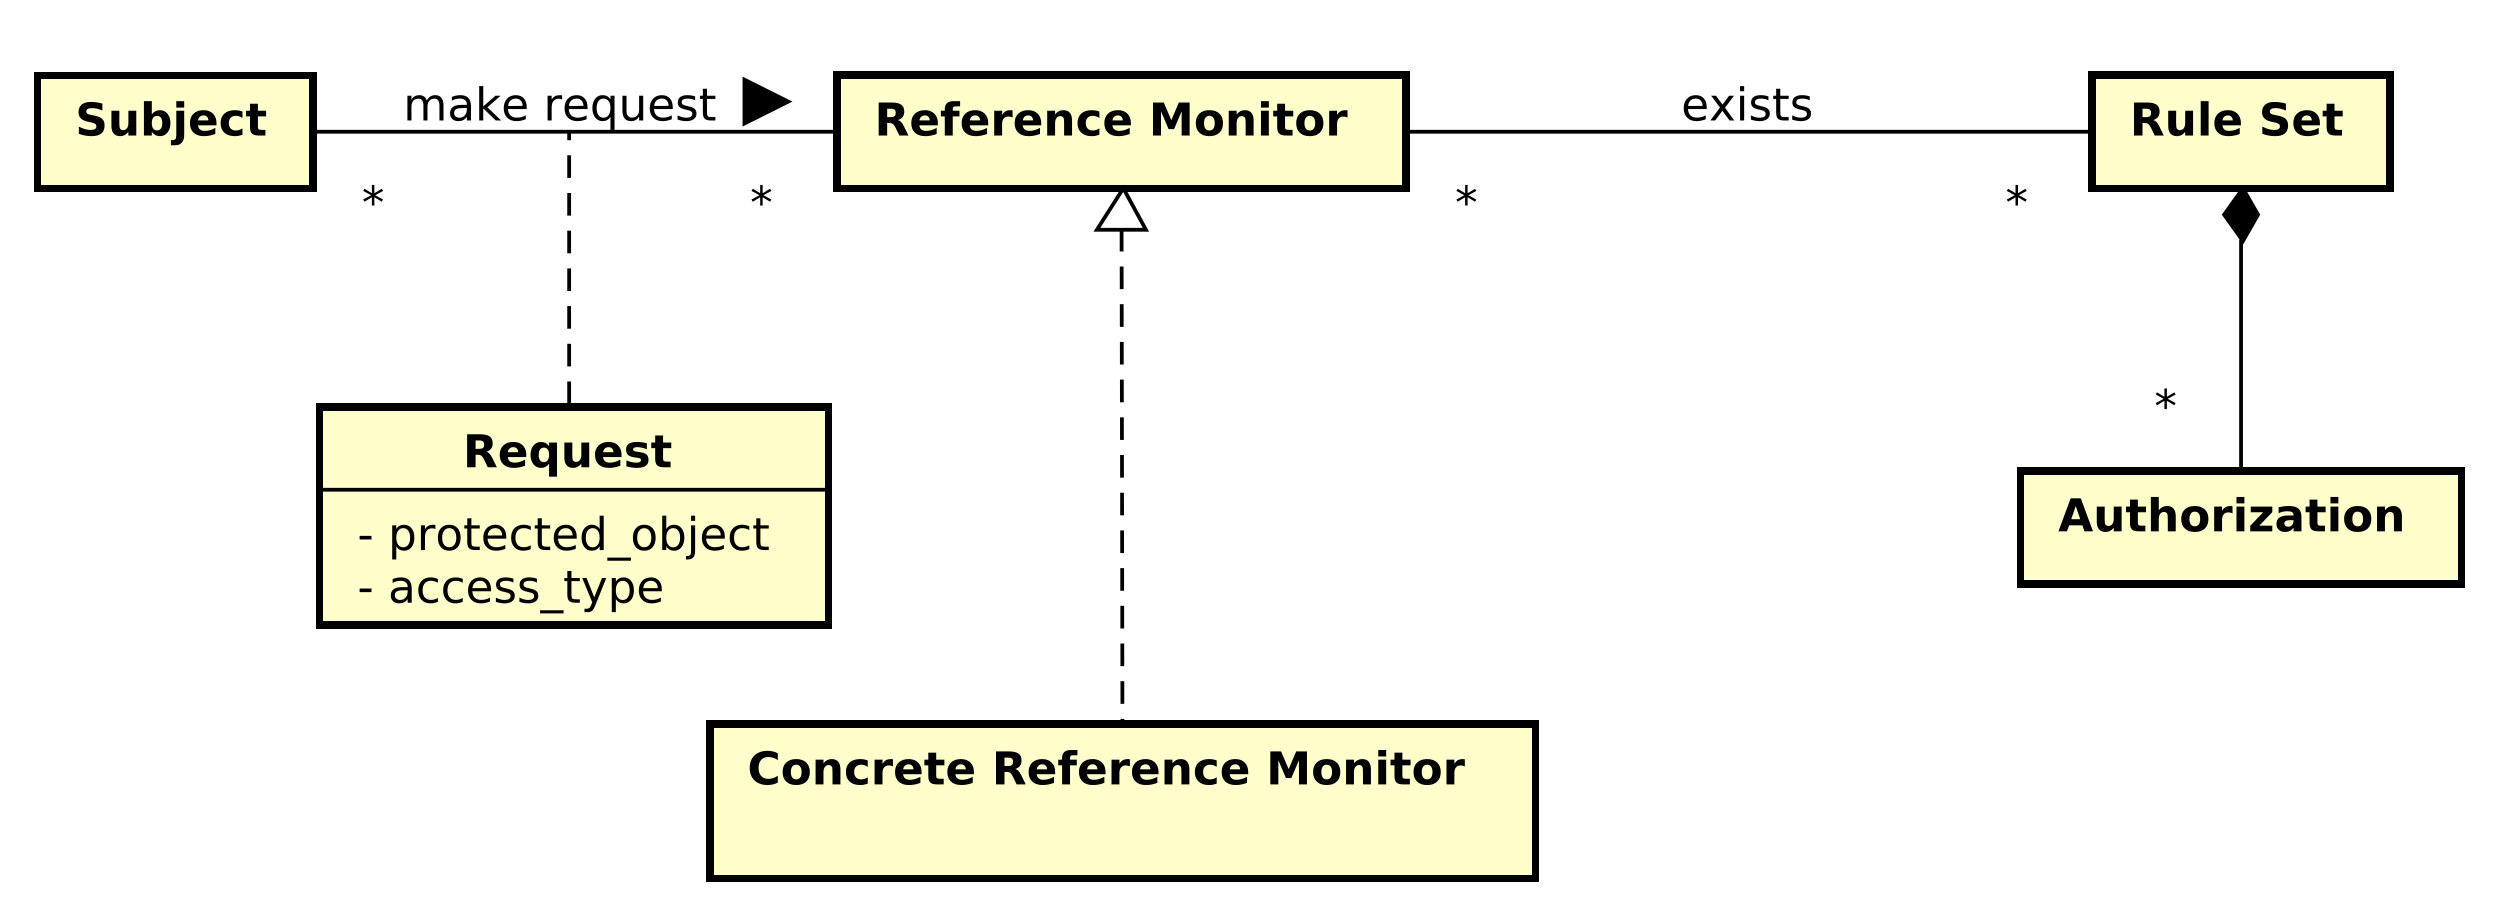 <?xml version="1.0" encoding="UTF-8"?>
<!DOCTYPE svg PUBLIC '-//W3C//DTD SVG 1.0//EN'
          'http://www.w3.org/TR/2001/REC-SVG-20010904/DTD/svg10.dtd'>
<svg xmlns:xlink="http://www.w3.org/1999/xlink" style="fill-opacity:1; color-rendering:auto; color-interpolation:auto; text-rendering:auto; stroke:black; stroke-linecap:square; stroke-miterlimit:10; shape-rendering:auto; stroke-opacity:1; fill:black; stroke-dasharray:none; font-weight:normal; stroke-width:1; font-family:&apos;Dialog&apos;; font-style:normal; stroke-linejoin:miter; font-size:12; stroke-dashoffset:0; image-rendering:auto;" width="884" height="324" xmlns="http://www.w3.org/2000/svg"
><rect width="100%" height="100%" fill="#808080" stroke="none"/><!--Generated by the Batik Graphics2D SVG Generator--><defs id="genericDefs"
  /><g
  ><defs id="defs1"
    ><clipPath clipPathUnits="userSpaceOnUse" id="clipPath1"
      ><path d="M0 0 L884 0 L884 324 L0 324 L0 0 Z"
      /></clipPath
      ><clipPath clipPathUnits="userSpaceOnUse" id="clipPath2"
      ><path d="M95 159.016 L758 159.016 L758 402.016 L95 402.016 L95 159.016 Z"
      /></clipPath
      ><clipPath clipPathUnits="userSpaceOnUse" id="clipPath3"
      ><path d="M-20 -35.984 L643 -35.984 L643 207.016 L-20 207.016 L-20 -35.984 Z"
      /></clipPath
      ><clipPath clipPathUnits="userSpaceOnUse" id="clipPath4"
      ><path d="M-232 -35.984 L431 -35.984 L431 207.016 L-232 207.016 L-232 -35.984 Z"
      /></clipPath
      ><clipPath clipPathUnits="userSpaceOnUse" id="clipPath5"
      ><path d="M-565 -35.984 L98 -35.984 L98 207.016 L-565 207.016 L-565 -35.984 Z"
      /></clipPath
      ><clipPath clipPathUnits="userSpaceOnUse" id="clipPath6"
      ><path d="M-546 -140.984 L117 -140.984 L117 102.016 L-546 102.016 L-546 -140.984 Z"
      /></clipPath
      ><clipPath clipPathUnits="userSpaceOnUse" id="clipPath7"
      ><path d="M-198.304 -208.115 L464.696 -208.115 L464.696 34.885 L-198.304 34.885 L-198.304 -208.115 Z"
      /></clipPath
      ><clipPath clipPathUnits="userSpaceOnUse" id="clipPath8"
      ><path d="M-94.826 -159.922 L568.174 -159.922 L568.174 83.078 L-94.826 83.078 L-94.826 -159.922 Z"
      /></clipPath
      ><clipPath clipPathUnits="userSpaceOnUse" id="clipPath9"
      ><path d="M-94.826 -145.953 L568.174 -145.953 L568.174 97.047 L-94.826 97.047 L-94.826 -145.953 Z"
      /></clipPath
      ><clipPath clipPathUnits="userSpaceOnUse" id="clipPath10"
      ><path d="M-122.826 -123.984 L540.174 -123.984 L540.174 119.016 L-122.826 119.016 L-122.826 -123.984 Z"
      /></clipPath
      ><clipPath clipPathUnits="userSpaceOnUse" id="clipPath11"
      ><path d="M-199 -58 L464 -58 L464 185 L-199 185 L-199 -58 Z"
      /></clipPath
      ><clipPath clipPathUnits="userSpaceOnUse" id="clipPath12"
      ><path d="M-96 -58 L567 -58 L567 185 L-96 185 L-96 -58 Z"
      /></clipPath
      ><clipPath clipPathUnits="userSpaceOnUse" id="clipPath13"
      ><path d="M-107 -32 L556 -32 L556 211 L-107 211 L-107 -32 Z"
      /></clipPath
      ><clipPath clipPathUnits="userSpaceOnUse" id="clipPath14"
      ><path d="M-532 -58 L131 -58 L131 185 L-532 185 L-532 -58 Z"
      /></clipPath
      ><clipPath clipPathUnits="userSpaceOnUse" id="clipPath15"
      ><path d="M-386 -58 L277 -58 L277 185 L-386 185 L-386 -58 Z"
      /></clipPath
      ><clipPath clipPathUnits="userSpaceOnUse" id="clipPath16"
      ><path d="M-446 -32 L217 -32 L217 211 L-446 211 L-446 -32 Z"
      /></clipPath
      ><clipPath clipPathUnits="userSpaceOnUse" id="clipPath17"
      ><path d="M-571.5 -112 L91.5 -112 L91.5 131 L-571.5 131 L-571.5 -112 Z"
      /></clipPath
    ></defs
    ><g style="fill:white; stroke:white;"
    ><rect x="0" y="0" width="884" style="clip-path:url(#clipPath1); stroke:none;" height="324"
    /></g
    ><g transform="scale(1.333,1.333) translate(-95,-159.016)" style="fill:rgb(255,255,204); text-rendering:geometricPrecision; stroke-width:2; shape-rendering:crispEdges; stroke:rgb(255,255,204);"
    ><rect x="105" y="179" width="73" style="clip-path:url(#clipPath2); stroke:none;" height="30"
      /><rect x="105" y="179" width="73" style="clip-path:url(#clipPath2); fill:none; stroke:black;" height="30"
    /></g
    ><g style="text-rendering:optimizeLegibility; stroke-width:2; font-weight:bold; font-family:sans-serif;" transform="matrix(1.333,0,0,1.333,-126.667,-212.021) translate(115,195)"
    ><path d="M7.188 -8.469 L7.188 -6.625 Q6.469 -6.938 5.781 -7.102 Q5.094 -7.266 4.484 -7.266 Q3.688 -7.266 3.297 -7.047 Q2.906 -6.828 2.906 -6.359 Q2.906 -6 3.164 -5.805 Q3.422 -5.609 4.109 -5.469 L5.078 -5.281 Q6.531 -4.984 7.148 -4.391 Q7.766 -3.797 7.766 -2.688 Q7.766 -1.25 6.906 -0.539 Q6.047 0.172 4.281 0.172 Q3.453 0.172 2.617 0.016 Q1.781 -0.141 0.938 -0.453 L0.938 -2.359 Q1.781 -1.922 2.562 -1.695 Q3.344 -1.469 4.062 -1.469 Q4.812 -1.469 5.203 -1.711 Q5.594 -1.953 5.594 -2.422 Q5.594 -2.828 5.328 -3.047 Q5.062 -3.266 4.266 -3.453 L3.391 -3.641 Q2.078 -3.922 1.469 -4.539 Q0.859 -5.156 0.859 -6.188 Q0.859 -7.5 1.703 -8.203 Q2.547 -8.906 4.125 -8.906 Q4.859 -8.906 5.617 -8.797 Q6.375 -8.688 7.188 -8.469 ZM9.58 -2.562 L9.58 -6.562 L11.69 -6.562 L11.69 -5.906 Q11.69 -5.375 11.682 -4.57 Q11.674 -3.766 11.674 -3.5 Q11.674 -2.703 11.721 -2.352 Q11.768 -2 11.861 -1.844 Q11.986 -1.641 12.197 -1.531 Q12.408 -1.422 12.674 -1.422 Q13.33 -1.422 13.705 -1.922 Q14.08 -2.422 14.08 -3.328 L14.08 -6.562 L16.174 -6.562 L16.174 0 L14.08 0 L14.08 -0.953 Q13.611 -0.375 13.08 -0.102 Q12.549 0.172 11.908 0.172 Q10.768 0.172 10.174 -0.523 Q9.58 -1.219 9.58 -2.562 ZM21.686 -1.359 Q22.357 -1.359 22.717 -1.852 Q23.076 -2.344 23.076 -3.281 Q23.076 -4.219 22.717 -4.711 Q22.357 -5.203 21.686 -5.203 Q21.014 -5.203 20.654 -4.703 Q20.295 -4.203 20.295 -3.281 Q20.295 -2.344 20.654 -1.852 Q21.014 -1.359 21.686 -1.359 ZM20.295 -5.609 Q20.732 -6.172 21.256 -6.445 Q21.779 -6.719 22.467 -6.719 Q23.686 -6.719 24.459 -5.758 Q25.232 -4.797 25.232 -3.281 Q25.232 -1.766 24.459 -0.797 Q23.686 0.172 22.467 0.172 Q21.779 0.172 21.256 -0.102 Q20.732 -0.375 20.295 -0.953 L20.295 0 L18.201 0 L18.201 -9.125 L20.295 -9.125 L20.295 -5.609 ZM26.791 -6.562 L28.885 -6.562 L28.885 -0.125 Q28.885 1.203 28.252 1.898 Q27.619 2.594 26.416 2.594 L25.369 2.594 L25.369 1.219 L25.744 1.219 Q26.338 1.219 26.564 0.945 Q26.791 0.672 26.791 -0.125 L26.791 -6.562 ZM26.791 -9.125 L28.885 -9.125 L28.885 -7.406 L26.791 -7.406 L26.791 -9.125 ZM37.451 -3.297 L37.451 -2.703 L32.545 -2.703 Q32.623 -1.969 33.076 -1.594 Q33.529 -1.219 34.357 -1.219 Q35.014 -1.219 35.709 -1.422 Q36.404 -1.625 37.139 -2.016 L37.139 -0.406 Q36.389 -0.125 35.647 0.023 Q34.904 0.172 34.154 0.172 Q32.373 0.172 31.389 -0.734 Q30.404 -1.641 30.404 -3.281 Q30.404 -4.875 31.373 -5.797 Q32.342 -6.719 34.045 -6.719 Q35.592 -6.719 36.522 -5.789 Q37.451 -4.859 37.451 -3.297 ZM35.295 -4 Q35.295 -4.594 34.943 -4.961 Q34.592 -5.328 34.029 -5.328 Q33.42 -5.328 33.037 -4.984 Q32.654 -4.641 32.56 -4 L35.295 -4 ZM44.34 -6.359 L44.34 -4.641 Q43.918 -4.938 43.48 -5.078 Q43.043 -5.219 42.59 -5.219 Q41.715 -5.219 41.223 -4.711 Q40.73 -4.203 40.73 -3.281 Q40.73 -2.359 41.223 -1.844 Q41.715 -1.328 42.59 -1.328 Q43.074 -1.328 43.52 -1.477 Q43.965 -1.625 44.34 -1.906 L44.34 -0.188 Q43.84 -0.016 43.34 0.078 Q42.84 0.172 42.324 0.172 Q40.543 0.172 39.543 -0.742 Q38.543 -1.656 38.543 -3.281 Q38.543 -4.906 39.543 -5.812 Q40.543 -6.719 42.324 -6.719 Q42.84 -6.719 43.34 -6.633 Q43.84 -6.547 44.34 -6.359 ZM48.438 -8.422 L48.438 -6.562 L50.609 -6.562 L50.609 -5.062 L48.438 -5.062 L48.438 -2.281 Q48.438 -1.828 48.617 -1.664 Q48.797 -1.5 49.344 -1.5 L50.422 -1.5 L50.422 0 L48.625 0 Q47.375 0 46.859 -0.516 Q46.344 -1.031 46.344 -2.281 L46.344 -5.062 L45.297 -5.062 L45.297 -6.562 L46.344 -6.562 L46.344 -8.422 L48.438 -8.422 Z" style="stroke:none; clip-path:url(#clipPath3);"
    /></g
    ><g transform="matrix(1.333,0,0,1.333,-126.667,-212.021)" style="fill:rgb(255,255,204); text-rendering:geometricPrecision; font-family:sans-serif; shape-rendering:crispEdges; stroke:rgb(255,255,204); font-weight:bold; stroke-width:2;"
    ><rect x="317" y="179" width="151" style="clip-path:url(#clipPath2); stroke:none;" height="30"
      /><rect x="317" y="179" width="151" style="clip-path:url(#clipPath2); fill:none; stroke:black;" height="30"
    /></g
    ><g style="text-rendering:optimizeLegibility; stroke-width:2; font-weight:bold; font-family:sans-serif;" transform="matrix(1.333,0,0,1.333,-126.667,-212.021) translate(327,195)"
    ><path d="M4.312 -4.875 Q5.016 -4.875 5.32 -5.133 Q5.625 -5.391 5.625 -6 Q5.625 -6.594 5.32 -6.852 Q5.016 -7.109 4.312 -7.109 L3.359 -7.109 L3.359 -4.875 L4.312 -4.875 ZM3.359 -3.312 L3.359 0 L1.109 0 L1.109 -8.75 L4.547 -8.75 Q6.281 -8.75 7.086 -8.172 Q7.891 -7.594 7.891 -6.328 Q7.891 -5.469 7.469 -4.914 Q7.047 -4.359 6.203 -4.094 Q6.672 -3.984 7.039 -3.609 Q7.406 -3.234 7.781 -2.484 L9 0 L6.594 0 L5.531 -2.172 Q5.203 -2.828 4.875 -3.07 Q4.547 -3.312 4 -3.312 L3.359 -3.312 ZM16.803 -3.297 L16.803 -2.703 L11.896 -2.703 Q11.975 -1.969 12.428 -1.594 Q12.881 -1.219 13.709 -1.219 Q14.365 -1.219 15.06 -1.422 Q15.756 -1.625 16.49 -2.016 L16.49 -0.406 Q15.74 -0.125 14.998 0.023 Q14.256 0.172 13.506 0.172 Q11.725 0.172 10.74 -0.734 Q9.756 -1.641 9.756 -3.281 Q9.756 -4.875 10.725 -5.797 Q11.693 -6.719 13.396 -6.719 Q14.943 -6.719 15.873 -5.789 Q16.803 -4.859 16.803 -3.297 ZM14.646 -4 Q14.646 -4.594 14.295 -4.961 Q13.943 -5.328 13.381 -5.328 Q12.771 -5.328 12.389 -4.984 Q12.006 -4.641 11.912 -4 L14.646 -4 ZM22.707 -9.125 L22.707 -7.734 L21.551 -7.734 Q21.098 -7.734 20.926 -7.578 Q20.754 -7.422 20.754 -7.016 L20.754 -6.562 L22.535 -6.562 L22.535 -5.062 L20.754 -5.062 L20.754 0 L18.645 0 L18.645 -5.062 L17.613 -5.062 L17.613 -6.562 L18.645 -6.562 L18.645 -7.016 Q18.645 -8.094 19.246 -8.609 Q19.848 -9.125 21.098 -9.125 L22.707 -9.125 ZM30.162 -3.297 L30.162 -2.703 L25.256 -2.703 Q25.334 -1.969 25.787 -1.594 Q26.24 -1.219 27.068 -1.219 Q27.725 -1.219 28.42 -1.422 Q29.115 -1.625 29.85 -2.016 L29.85 -0.406 Q29.1 -0.125 28.357 0.023 Q27.615 0.172 26.865 0.172 Q25.084 0.172 24.1 -0.734 Q23.115 -1.641 23.115 -3.281 Q23.115 -4.875 24.084 -5.797 Q25.053 -6.719 26.756 -6.719 Q28.303 -6.719 29.232 -5.789 Q30.162 -4.859 30.162 -3.297 ZM28.006 -4 Q28.006 -4.594 27.654 -4.961 Q27.303 -5.328 26.74 -5.328 Q26.131 -5.328 25.748 -4.984 Q25.365 -4.641 25.271 -4 L28.006 -4 ZM36.629 -4.781 Q36.348 -4.906 36.074 -4.969 Q35.801 -5.031 35.52 -5.031 Q34.723 -5.031 34.285 -4.508 Q33.848 -3.984 33.848 -3.031 L33.848 0 L31.754 0 L31.754 -6.562 L33.848 -6.562 L33.848 -5.484 Q34.254 -6.125 34.777 -6.422 Q35.301 -6.719 36.035 -6.719 Q36.129 -6.719 36.254 -6.711 Q36.379 -6.703 36.613 -6.672 L36.629 -4.781 ZM44.219 -3.297 L44.219 -2.703 L39.312 -2.703 Q39.391 -1.969 39.844 -1.594 Q40.297 -1.219 41.125 -1.219 Q41.781 -1.219 42.477 -1.422 Q43.172 -1.625 43.906 -2.016 L43.906 -0.406 Q43.156 -0.125 42.414 0.023 Q41.672 0.172 40.922 0.172 Q39.141 0.172 38.156 -0.734 Q37.172 -1.641 37.172 -3.281 Q37.172 -4.875 38.141 -5.797 Q39.109 -6.719 40.812 -6.719 Q42.359 -6.719 43.289 -5.789 Q44.219 -4.859 44.219 -3.297 ZM42.062 -4 Q42.062 -4.594 41.711 -4.961 Q41.359 -5.328 40.797 -5.328 Q40.188 -5.328 39.805 -4.984 Q39.422 -4.641 39.328 -4 L42.062 -4 ZM52.404 -4 L52.404 0 L50.295 0 L50.295 -0.656 L50.295 -3.062 Q50.295 -3.906 50.256 -4.227 Q50.217 -4.547 50.123 -4.703 Q49.998 -4.906 49.787 -5.023 Q49.576 -5.141 49.31 -5.141 Q48.654 -5.141 48.279 -4.633 Q47.904 -4.125 47.904 -3.234 L47.904 0 L45.81 0 L45.81 -6.562 L47.904 -6.562 L47.904 -5.609 Q48.373 -6.172 48.904 -6.445 Q49.435 -6.719 50.092 -6.719 Q51.217 -6.719 51.81 -6.023 Q52.404 -5.328 52.404 -4 ZM59.65 -6.359 L59.65 -4.641 Q59.228 -4.938 58.791 -5.078 Q58.353 -5.219 57.9 -5.219 Q57.025 -5.219 56.533 -4.711 Q56.041 -4.203 56.041 -3.281 Q56.041 -2.359 56.533 -1.844 Q57.025 -1.328 57.9 -1.328 Q58.385 -1.328 58.83 -1.477 Q59.275 -1.625 59.65 -1.906 L59.65 -0.188 Q59.15 -0.016 58.65 0.078 Q58.15 0.172 57.635 0.172 Q55.853 0.172 54.853 -0.742 Q53.853 -1.656 53.853 -3.281 Q53.853 -4.906 54.853 -5.812 Q55.853 -6.719 57.635 -6.719 Q58.15 -6.719 58.65 -6.633 Q59.15 -6.547 59.65 -6.359 ZM68.014 -3.297 L68.014 -2.703 L63.107 -2.703 Q63.185 -1.969 63.639 -1.594 Q64.092 -1.219 64.92 -1.219 Q65.576 -1.219 66.272 -1.422 Q66.967 -1.625 67.701 -2.016 L67.701 -0.406 Q66.951 -0.125 66.209 0.023 Q65.467 0.172 64.717 0.172 Q62.935 0.172 61.951 -0.734 Q60.967 -1.641 60.967 -3.281 Q60.967 -4.875 61.935 -5.797 Q62.904 -6.719 64.607 -6.719 Q66.154 -6.719 67.084 -5.789 Q68.014 -4.859 68.014 -3.297 ZM65.857 -4 Q65.857 -4.594 65.506 -4.961 Q65.154 -5.328 64.592 -5.328 Q63.982 -5.328 63.6 -4.984 Q63.217 -4.641 63.123 -4 L65.857 -4 ZM73.877 -8.75 L76.736 -8.75 L78.736 -4.062 L80.736 -8.75 L83.596 -8.75 L83.596 0 L81.471 0 L81.471 -6.406 L79.455 -1.688 L78.018 -1.688 L76.002 -6.406 L76.002 0 L73.877 0 L73.877 -8.75 ZM88.834 -5.219 Q88.147 -5.219 87.779 -4.719 Q87.412 -4.219 87.412 -3.281 Q87.412 -2.328 87.779 -1.828 Q88.147 -1.328 88.834 -1.328 Q89.522 -1.328 89.889 -1.828 Q90.256 -2.328 90.256 -3.281 Q90.256 -4.219 89.889 -4.719 Q89.522 -5.219 88.834 -5.219 ZM88.834 -6.719 Q90.537 -6.719 91.49 -5.805 Q92.443 -4.891 92.443 -3.281 Q92.443 -1.656 91.49 -0.742 Q90.537 0.172 88.834 0.172 Q87.147 0.172 86.186 -0.742 Q85.225 -1.656 85.225 -3.281 Q85.225 -4.891 86.186 -5.805 Q87.147 -6.719 88.834 -6.719 ZM100.562 -4 L100.562 0 L98.453 0 L98.453 -0.656 L98.453 -3.062 Q98.453 -3.906 98.414 -4.227 Q98.375 -4.547 98.281 -4.703 Q98.156 -4.906 97.945 -5.023 Q97.734 -5.141 97.469 -5.141 Q96.812 -5.141 96.438 -4.633 Q96.062 -4.125 96.062 -3.234 L96.062 0 L93.969 0 L93.969 -6.562 L96.062 -6.562 L96.062 -5.609 Q96.531 -6.172 97.062 -6.445 Q97.594 -6.719 98.25 -6.719 Q99.375 -6.719 99.969 -6.023 Q100.562 -5.328 100.562 -4 ZM102.512 -6.562 L104.606 -6.562 L104.606 0 L102.512 0 L102.512 -6.562 ZM102.512 -9.125 L104.606 -9.125 L104.606 -7.406 L102.512 -7.406 L102.512 -9.125 ZM108.906 -8.422 L108.906 -6.562 L111.078 -6.562 L111.078 -5.062 L108.906 -5.062 L108.906 -2.281 Q108.906 -1.828 109.086 -1.664 Q109.266 -1.5 109.812 -1.5 L110.891 -1.5 L110.891 0 L109.094 0 Q107.844 0 107.328 -0.516 Q106.812 -1.031 106.812 -2.281 L106.812 -5.062 L105.766 -5.062 L105.766 -6.562 L106.812 -6.562 L106.812 -8.422 L108.906 -8.422 ZM115.471 -5.219 Q114.783 -5.219 114.416 -4.719 Q114.049 -4.219 114.049 -3.281 Q114.049 -2.328 114.416 -1.828 Q114.783 -1.328 115.471 -1.328 Q116.158 -1.328 116.525 -1.828 Q116.893 -2.328 116.893 -3.281 Q116.893 -4.219 116.525 -4.719 Q116.158 -5.219 115.471 -5.219 ZM115.471 -6.719 Q117.174 -6.719 118.127 -5.805 Q119.08 -4.891 119.08 -3.281 Q119.08 -1.656 118.127 -0.742 Q117.174 0.172 115.471 0.172 Q113.783 0.172 112.822 -0.742 Q111.861 -1.656 111.861 -3.281 Q111.861 -4.891 112.822 -5.805 Q113.783 -6.719 115.471 -6.719 ZM125.481 -4.781 Q125.199 -4.906 124.926 -4.969 Q124.652 -5.031 124.371 -5.031 Q123.574 -5.031 123.137 -4.508 Q122.699 -3.984 122.699 -3.031 L122.699 0 L120.606 0 L120.606 -6.562 L122.699 -6.562 L122.699 -5.484 Q123.106 -6.125 123.629 -6.422 Q124.152 -6.719 124.887 -6.719 Q124.981 -6.719 125.106 -6.711 Q125.231 -6.703 125.465 -6.672 L125.481 -4.781 Z" style="stroke:none; clip-path:url(#clipPath4);"
    /></g
    ><g transform="matrix(1.333,0,0,1.333,-126.667,-212.021)" style="fill:rgb(255,255,204); text-rendering:geometricPrecision; font-family:sans-serif; shape-rendering:crispEdges; stroke:rgb(255,255,204); font-weight:bold; stroke-width:2;"
    ><rect x="650" y="179" width="79" style="clip-path:url(#clipPath2); stroke:none;" height="30"
      /><rect x="650" y="179" width="79" style="clip-path:url(#clipPath2); fill:none; stroke:black;" height="30"
    /></g
    ><g style="text-rendering:optimizeLegibility; stroke-width:2; font-weight:bold; font-family:sans-serif;" transform="matrix(1.333,0,0,1.333,-126.667,-212.021) translate(660,195)"
    ><path d="M4.312 -4.875 Q5.016 -4.875 5.32 -5.133 Q5.625 -5.391 5.625 -6 Q5.625 -6.594 5.32 -6.852 Q5.016 -7.109 4.312 -7.109 L3.359 -7.109 L3.359 -4.875 L4.312 -4.875 ZM3.359 -3.312 L3.359 0 L1.109 0 L1.109 -8.75 L4.547 -8.75 Q6.281 -8.75 7.086 -8.172 Q7.891 -7.594 7.891 -6.328 Q7.891 -5.469 7.469 -4.914 Q7.047 -4.359 6.203 -4.094 Q6.672 -3.984 7.039 -3.609 Q7.406 -3.234 7.781 -2.484 L9 0 L6.594 0 L5.531 -2.172 Q5.203 -2.828 4.875 -3.07 Q4.547 -3.312 4 -3.312 L3.359 -3.312 ZM10.178 -2.562 L10.178 -6.562 L12.287 -6.562 L12.287 -5.906 Q12.287 -5.375 12.279 -4.57 Q12.271 -3.766 12.271 -3.5 Q12.271 -2.703 12.318 -2.352 Q12.365 -2 12.459 -1.844 Q12.584 -1.641 12.795 -1.531 Q13.006 -1.422 13.271 -1.422 Q13.928 -1.422 14.303 -1.922 Q14.678 -2.422 14.678 -3.328 L14.678 -6.562 L16.771 -6.562 L16.771 0 L14.678 0 L14.678 -0.953 Q14.209 -0.375 13.678 -0.102 Q13.146 0.172 12.506 0.172 Q11.365 0.172 10.771 -0.523 Q10.178 -1.219 10.178 -2.562 ZM18.799 -9.125 L20.893 -9.125 L20.893 0 L18.799 0 L18.799 -9.125 ZM29.459 -3.297 L29.459 -2.703 L24.553 -2.703 Q24.631 -1.969 25.084 -1.594 Q25.537 -1.219 26.365 -1.219 Q27.021 -1.219 27.717 -1.422 Q28.412 -1.625 29.146 -2.016 L29.146 -0.406 Q28.396 -0.125 27.654 0.023 Q26.912 0.172 26.162 0.172 Q24.381 0.172 23.396 -0.734 Q22.412 -1.641 22.412 -3.281 Q22.412 -4.875 23.381 -5.797 Q24.35 -6.719 26.053 -6.719 Q27.6 -6.719 28.529 -5.789 Q29.459 -4.859 29.459 -3.297 ZM27.303 -4 Q27.303 -4.594 26.951 -4.961 Q26.6 -5.328 26.037 -5.328 Q25.428 -5.328 25.045 -4.984 Q24.662 -4.641 24.568 -4 L27.303 -4 ZM41.4 -8.469 L41.4 -6.625 Q40.682 -6.938 39.994 -7.102 Q39.307 -7.266 38.697 -7.266 Q37.9 -7.266 37.51 -7.047 Q37.119 -6.828 37.119 -6.359 Q37.119 -6 37.377 -5.805 Q37.635 -5.609 38.322 -5.469 L39.291 -5.281 Q40.744 -4.984 41.361 -4.391 Q41.978 -3.797 41.978 -2.688 Q41.978 -1.25 41.119 -0.539 Q40.26 0.172 38.494 0.172 Q37.666 0.172 36.83 0.016 Q35.994 -0.141 35.15 -0.453 L35.15 -2.359 Q35.994 -1.922 36.775 -1.695 Q37.557 -1.469 38.275 -1.469 Q39.025 -1.469 39.416 -1.711 Q39.807 -1.953 39.807 -2.422 Q39.807 -2.828 39.541 -3.047 Q39.275 -3.266 38.478 -3.453 L37.603 -3.641 Q36.291 -3.922 35.682 -4.539 Q35.072 -5.156 35.072 -6.188 Q35.072 -7.5 35.916 -8.203 Q36.76 -8.906 38.338 -8.906 Q39.072 -8.906 39.83 -8.797 Q40.588 -8.688 41.4 -8.469 ZM50.418 -3.297 L50.418 -2.703 L45.512 -2.703 Q45.59 -1.969 46.043 -1.594 Q46.496 -1.219 47.324 -1.219 Q47.98 -1.219 48.676 -1.422 Q49.371 -1.625 50.105 -2.016 L50.105 -0.406 Q49.355 -0.125 48.613 0.023 Q47.871 0.172 47.121 0.172 Q45.34 0.172 44.355 -0.734 Q43.371 -1.641 43.371 -3.281 Q43.371 -4.875 44.34 -5.797 Q45.309 -6.719 47.012 -6.719 Q48.559 -6.719 49.488 -5.789 Q50.418 -4.859 50.418 -3.297 ZM48.262 -4 Q48.262 -4.594 47.91 -4.961 Q47.559 -5.328 46.996 -5.328 Q46.387 -5.328 46.004 -4.984 Q45.621 -4.641 45.527 -4 L48.262 -4 ZM54.291 -8.422 L54.291 -6.562 L56.463 -6.562 L56.463 -5.062 L54.291 -5.062 L54.291 -2.281 Q54.291 -1.828 54.471 -1.664 Q54.65 -1.5 55.197 -1.5 L56.275 -1.5 L56.275 0 L54.478 0 Q53.228 0 52.713 -0.516 Q52.197 -1.031 52.197 -2.281 L52.197 -5.062 L51.15 -5.062 L51.15 -6.562 L52.197 -6.562 L52.197 -8.422 L54.291 -8.422 Z" style="stroke:none; clip-path:url(#clipPath5);"
    /></g
    ><g transform="matrix(1.333,0,0,1.333,-126.667,-212.021)" style="fill:rgb(255,255,204); text-rendering:geometricPrecision; font-family:sans-serif; shape-rendering:crispEdges; stroke:rgb(255,255,204); font-weight:bold; stroke-width:2;"
    ><rect x="631" y="284" width="117" style="clip-path:url(#clipPath2); stroke:none;" height="30"
      /><rect x="631" y="284" width="117" style="clip-path:url(#clipPath2); fill:none; stroke:black;" height="30"
    /></g
    ><g style="text-rendering:optimizeLegibility; stroke-width:2; font-weight:bold; font-family:sans-serif;" transform="matrix(1.333,0,0,1.333,-126.667,-212.021) translate(641,300)"
    ><path d="M6.406 -1.594 L2.891 -1.594 L2.328 0 L0.062 0 L3.297 -8.75 L5.984 -8.75 L9.234 0 L6.969 0 L6.406 -1.594 ZM3.453 -3.219 L5.844 -3.219 L4.641 -6.703 L3.453 -3.219 ZM10.225 -2.562 L10.225 -6.562 L12.334 -6.562 L12.334 -5.906 Q12.334 -5.375 12.326 -4.57 Q12.318 -3.766 12.318 -3.5 Q12.318 -2.703 12.365 -2.352 Q12.412 -2 12.506 -1.844 Q12.631 -1.641 12.842 -1.531 Q13.053 -1.422 13.318 -1.422 Q13.975 -1.422 14.35 -1.922 Q14.725 -2.422 14.725 -3.328 L14.725 -6.562 L16.818 -6.562 L16.818 0 L14.725 0 L14.725 -0.953 Q14.256 -0.375 13.725 -0.102 Q13.193 0.172 12.553 0.172 Q11.412 0.172 10.818 -0.523 Q10.225 -1.219 10.225 -2.562 ZM21.127 -8.422 L21.127 -6.562 L23.299 -6.562 L23.299 -5.062 L21.127 -5.062 L21.127 -2.281 Q21.127 -1.828 21.307 -1.664 Q21.486 -1.5 22.033 -1.5 L23.111 -1.5 L23.111 0 L21.314 0 Q20.064 0 19.549 -0.516 Q19.033 -1.031 19.033 -2.281 L19.033 -5.062 L17.986 -5.062 L17.986 -6.562 L19.033 -6.562 L19.033 -8.422 L21.127 -8.422 ZM31.176 -4 L31.176 0 L29.066 0 L29.066 -0.656 L29.066 -3.047 Q29.066 -3.906 29.027 -4.227 Q28.988 -4.547 28.895 -4.703 Q28.77 -4.906 28.559 -5.023 Q28.348 -5.141 28.082 -5.141 Q27.426 -5.141 27.051 -4.633 Q26.676 -4.125 26.676 -3.234 L26.676 0 L24.582 0 L24.582 -9.125 L26.676 -9.125 L26.676 -5.609 Q27.145 -6.172 27.676 -6.445 Q28.207 -6.719 28.863 -6.719 Q29.988 -6.719 30.582 -6.023 Q31.176 -5.328 31.176 -4 ZM36.234 -5.219 Q35.547 -5.219 35.18 -4.719 Q34.812 -4.219 34.812 -3.281 Q34.812 -2.328 35.18 -1.828 Q35.547 -1.328 36.234 -1.328 Q36.922 -1.328 37.289 -1.828 Q37.656 -2.328 37.656 -3.281 Q37.656 -4.219 37.289 -4.719 Q36.922 -5.219 36.234 -5.219 ZM36.234 -6.719 Q37.938 -6.719 38.891 -5.805 Q39.844 -4.891 39.844 -3.281 Q39.844 -1.656 38.891 -0.742 Q37.938 0.172 36.234 0.172 Q34.547 0.172 33.586 -0.742 Q32.625 -1.656 32.625 -3.281 Q32.625 -4.891 33.586 -5.805 Q34.547 -6.719 36.234 -6.719 ZM46.244 -4.781 Q45.963 -4.906 45.69 -4.969 Q45.416 -5.031 45.135 -5.031 Q44.338 -5.031 43.9 -4.508 Q43.463 -3.984 43.463 -3.031 L43.463 0 L41.369 0 L41.369 -6.562 L43.463 -6.562 L43.463 -5.484 Q43.869 -6.125 44.393 -6.422 Q44.916 -6.719 45.65 -6.719 Q45.744 -6.719 45.869 -6.711 Q45.994 -6.703 46.228 -6.672 L46.244 -4.781 ZM47.287 -6.562 L49.381 -6.562 L49.381 0 L47.287 0 L47.287 -6.562 ZM47.287 -9.125 L49.381 -9.125 L49.381 -7.406 L47.287 -7.406 L47.287 -9.125 ZM51.072 -6.562 L56.791 -6.562 L56.791 -5.094 L53.338 -1.5 L56.791 -1.5 L56.791 0 L50.932 0 L50.932 -1.469 L54.385 -5.062 L51.072 -5.062 L51.072 -6.562 ZM61.322 -2.953 Q60.666 -2.953 60.33 -2.734 Q59.994 -2.516 59.994 -2.078 Q59.994 -1.672 60.268 -1.445 Q60.541 -1.219 61.01 -1.219 Q61.603 -1.219 62.01 -1.648 Q62.416 -2.078 62.416 -2.719 L62.416 -2.953 L61.322 -2.953 ZM64.525 -3.75 L64.525 0 L62.416 0 L62.416 -0.969 Q61.994 -0.375 61.463 -0.102 Q60.932 0.172 60.182 0.172 Q59.15 0.172 58.518 -0.422 Q57.885 -1.016 57.885 -1.969 Q57.885 -3.125 58.682 -3.664 Q59.478 -4.203 61.166 -4.203 L62.416 -4.203 L62.416 -4.359 Q62.416 -4.859 62.018 -5.094 Q61.619 -5.328 60.791 -5.328 Q60.119 -5.328 59.541 -5.195 Q58.963 -5.062 58.463 -4.781 L58.463 -6.391 Q59.135 -6.547 59.815 -6.633 Q60.494 -6.719 61.166 -6.719 Q62.947 -6.719 63.736 -6.023 Q64.525 -5.328 64.525 -3.75 ZM68.764 -8.422 L68.764 -6.562 L70.936 -6.562 L70.936 -5.062 L68.764 -5.062 L68.764 -2.281 Q68.764 -1.828 68.943 -1.664 Q69.123 -1.5 69.67 -1.5 L70.748 -1.5 L70.748 0 L68.951 0 Q67.701 0 67.186 -0.516 Q66.67 -1.031 66.67 -2.281 L66.67 -5.062 L65.623 -5.062 L65.623 -6.562 L66.67 -6.562 L66.67 -8.422 L68.764 -8.422 ZM72.219 -6.562 L74.312 -6.562 L74.312 0 L72.219 0 L72.219 -6.562 ZM72.219 -9.125 L74.312 -9.125 L74.312 -7.406 L72.219 -7.406 L72.219 -9.125 ZM79.441 -5.219 Q78.754 -5.219 78.387 -4.719 Q78.019 -4.219 78.019 -3.281 Q78.019 -2.328 78.387 -1.828 Q78.754 -1.328 79.441 -1.328 Q80.129 -1.328 80.496 -1.828 Q80.863 -2.328 80.863 -3.281 Q80.863 -4.219 80.496 -4.719 Q80.129 -5.219 79.441 -5.219 ZM79.441 -6.719 Q81.144 -6.719 82.098 -5.805 Q83.051 -4.891 83.051 -3.281 Q83.051 -1.656 82.098 -0.742 Q81.144 0.172 79.441 0.172 Q77.754 0.172 76.793 -0.742 Q75.832 -1.656 75.832 -3.281 Q75.832 -4.891 76.793 -5.805 Q77.754 -6.719 79.441 -6.719 ZM91.17 -4 L91.17 0 L89.061 0 L89.061 -0.656 L89.061 -3.062 Q89.061 -3.906 89.022 -4.227 Q88.982 -4.547 88.889 -4.703 Q88.764 -4.906 88.553 -5.023 Q88.342 -5.141 88.076 -5.141 Q87.42 -5.141 87.045 -4.633 Q86.67 -4.125 86.67 -3.234 L86.67 0 L84.576 0 L84.576 -6.562 L86.67 -6.562 L86.67 -5.609 Q87.139 -6.172 87.67 -6.445 Q88.201 -6.719 88.857 -6.719 Q89.982 -6.719 90.576 -6.023 Q91.17 -5.328 91.17 -4 Z" style="stroke:none; clip-path:url(#clipPath6);"
    /></g
    ><g transform="matrix(1.333,0,0,1.333,-126.667,-212.021)" style="fill:rgb(255,255,204); text-rendering:geometricPrecision; font-family:sans-serif; shape-rendering:crispEdges; stroke:rgb(255,255,204); font-weight:bold; stroke-width:2;"
    ><rect x="283.304" y="351.13" width="219" style="clip-path:url(#clipPath2); stroke:none;" height="40.969"
      /><rect x="283.304" y="351.13" width="219" style="clip-path:url(#clipPath2); fill:none; stroke:black;" height="40.969"
    /></g
    ><g style="text-rendering:optimizeLegibility; stroke-width:2; font-weight:bold; font-family:sans-serif;" transform="matrix(1.333,0,0,1.333,-126.667,-212.021) translate(293.304,367.13)"
    ><path d="M8.047 -0.484 Q7.422 -0.156 6.75 0.008 Q6.078 0.172 5.344 0.172 Q3.156 0.172 1.875 -1.055 Q0.594 -2.281 0.594 -4.359 Q0.594 -6.469 1.875 -7.688 Q3.156 -8.906 5.344 -8.906 Q6.078 -8.906 6.75 -8.742 Q7.422 -8.578 8.047 -8.25 L8.047 -6.453 Q7.406 -6.875 6.797 -7.07 Q6.188 -7.266 5.516 -7.266 Q4.312 -7.266 3.625 -6.492 Q2.938 -5.719 2.938 -4.359 Q2.938 -3.016 3.625 -2.242 Q4.312 -1.469 5.516 -1.469 Q6.188 -1.469 6.797 -1.664 Q7.406 -1.859 8.047 -2.297 L8.047 -0.484 ZM12.932 -5.219 Q12.244 -5.219 11.877 -4.719 Q11.51 -4.219 11.51 -3.281 Q11.51 -2.328 11.877 -1.828 Q12.244 -1.328 12.932 -1.328 Q13.619 -1.328 13.986 -1.828 Q14.354 -2.328 14.354 -3.281 Q14.354 -4.219 13.986 -4.719 Q13.619 -5.219 12.932 -5.219 ZM12.932 -6.719 Q14.635 -6.719 15.588 -5.805 Q16.541 -4.891 16.541 -3.281 Q16.541 -1.656 15.588 -0.742 Q14.635 0.172 12.932 0.172 Q11.244 0.172 10.283 -0.742 Q9.322 -1.656 9.322 -3.281 Q9.322 -4.891 10.283 -5.805 Q11.244 -6.719 12.932 -6.719 ZM24.66 -4 L24.66 0 L22.551 0 L22.551 -0.656 L22.551 -3.062 Q22.551 -3.906 22.512 -4.227 Q22.473 -4.547 22.379 -4.703 Q22.254 -4.906 22.043 -5.023 Q21.832 -5.141 21.566 -5.141 Q20.91 -5.141 20.535 -4.633 Q20.16 -4.125 20.16 -3.234 L20.16 0 L18.066 0 L18.066 -6.562 L20.16 -6.562 L20.16 -5.609 Q20.629 -6.172 21.16 -6.445 Q21.691 -6.719 22.348 -6.719 Q23.473 -6.719 24.066 -6.023 Q24.66 -5.328 24.66 -4 ZM31.906 -6.359 L31.906 -4.641 Q31.484 -4.938 31.047 -5.078 Q30.609 -5.219 30.156 -5.219 Q29.281 -5.219 28.789 -4.711 Q28.297 -4.203 28.297 -3.281 Q28.297 -2.359 28.789 -1.844 Q29.281 -1.328 30.156 -1.328 Q30.641 -1.328 31.086 -1.477 Q31.531 -1.625 31.906 -1.906 L31.906 -0.188 Q31.406 -0.016 30.906 0.078 Q30.406 0.172 29.891 0.172 Q28.109 0.172 27.109 -0.742 Q26.109 -1.656 26.109 -3.281 Q26.109 -4.906 27.109 -5.812 Q28.109 -6.719 29.891 -6.719 Q30.406 -6.719 30.906 -6.633 Q31.406 -6.547 31.906 -6.359 ZM38.598 -4.781 Q38.316 -4.906 38.043 -4.969 Q37.77 -5.031 37.488 -5.031 Q36.691 -5.031 36.254 -4.508 Q35.816 -3.984 35.816 -3.031 L35.816 0 L33.723 0 L33.723 -6.562 L35.816 -6.562 L35.816 -5.484 Q36.223 -6.125 36.746 -6.422 Q37.27 -6.719 38.004 -6.719 Q38.098 -6.719 38.223 -6.711 Q38.348 -6.703 38.582 -6.672 L38.598 -4.781 ZM46.188 -3.297 L46.188 -2.703 L41.281 -2.703 Q41.359 -1.969 41.812 -1.594 Q42.266 -1.219 43.094 -1.219 Q43.75 -1.219 44.445 -1.422 Q45.141 -1.625 45.875 -2.016 L45.875 -0.406 Q45.125 -0.125 44.383 0.023 Q43.641 0.172 42.891 0.172 Q41.109 0.172 40.125 -0.734 Q39.141 -1.641 39.141 -3.281 Q39.141 -4.875 40.109 -5.797 Q41.078 -6.719 42.781 -6.719 Q44.328 -6.719 45.258 -5.789 Q46.188 -4.859 46.188 -3.297 ZM44.031 -4 Q44.031 -4.594 43.68 -4.961 Q43.328 -5.328 42.766 -5.328 Q42.156 -5.328 41.773 -4.984 Q41.391 -4.641 41.297 -4 L44.031 -4 ZM50.06 -8.422 L50.06 -6.562 L52.232 -6.562 L52.232 -5.062 L50.06 -5.062 L50.06 -2.281 Q50.06 -1.828 50.24 -1.664 Q50.42 -1.5 50.967 -1.5 L52.045 -1.5 L52.045 0 L50.248 0 Q48.998 0 48.482 -0.516 Q47.967 -1.031 47.967 -2.281 L47.967 -5.062 L46.92 -5.062 L46.92 -6.562 L47.967 -6.562 L47.967 -8.422 L50.06 -8.422 ZM60.062 -3.297 L60.062 -2.703 L55.156 -2.703 Q55.234 -1.969 55.688 -1.594 Q56.141 -1.219 56.969 -1.219 Q57.625 -1.219 58.32 -1.422 Q59.016 -1.625 59.75 -2.016 L59.75 -0.406 Q59 -0.125 58.258 0.023 Q57.516 0.172 56.766 0.172 Q54.984 0.172 54 -0.734 Q53.016 -1.641 53.016 -3.281 Q53.016 -4.875 53.984 -5.797 Q54.953 -6.719 56.656 -6.719 Q58.203 -6.719 59.133 -5.789 Q60.062 -4.859 60.062 -3.297 ZM57.906 -4 Q57.906 -4.594 57.555 -4.961 Q57.203 -5.328 56.641 -5.328 Q56.031 -5.328 55.648 -4.984 Q55.266 -4.641 55.172 -4 L57.906 -4 ZM69.129 -4.875 Q69.832 -4.875 70.137 -5.133 Q70.441 -5.391 70.441 -6 Q70.441 -6.594 70.137 -6.852 Q69.832 -7.109 69.129 -7.109 L68.176 -7.109 L68.176 -4.875 L69.129 -4.875 ZM68.176 -3.312 L68.176 0 L65.926 0 L65.926 -8.75 L69.363 -8.75 Q71.098 -8.75 71.902 -8.172 Q72.707 -7.594 72.707 -6.328 Q72.707 -5.469 72.285 -4.914 Q71.863 -4.359 71.019 -4.094 Q71.488 -3.984 71.856 -3.609 Q72.223 -3.234 72.598 -2.484 L73.816 0 L71.41 0 L70.348 -2.172 Q70.019 -2.828 69.691 -3.07 Q69.363 -3.312 68.816 -3.312 L68.176 -3.312 ZM81.619 -3.297 L81.619 -2.703 L76.713 -2.703 Q76.791 -1.969 77.244 -1.594 Q77.697 -1.219 78.525 -1.219 Q79.182 -1.219 79.877 -1.422 Q80.572 -1.625 81.307 -2.016 L81.307 -0.406 Q80.557 -0.125 79.814 0.023 Q79.072 0.172 78.322 0.172 Q76.541 0.172 75.557 -0.734 Q74.572 -1.641 74.572 -3.281 Q74.572 -4.875 75.541 -5.797 Q76.51 -6.719 78.213 -6.719 Q79.76 -6.719 80.689 -5.789 Q81.619 -4.859 81.619 -3.297 ZM79.463 -4 Q79.463 -4.594 79.111 -4.961 Q78.76 -5.328 78.197 -5.328 Q77.588 -5.328 77.205 -4.984 Q76.822 -4.641 76.728 -4 L79.463 -4 ZM87.523 -9.125 L87.523 -7.734 L86.367 -7.734 Q85.914 -7.734 85.742 -7.578 Q85.57 -7.422 85.57 -7.016 L85.57 -6.562 L87.352 -6.562 L87.352 -5.062 L85.57 -5.062 L85.57 0 L83.461 0 L83.461 -5.062 L82.43 -5.062 L82.43 -6.562 L83.461 -6.562 L83.461 -7.016 Q83.461 -8.094 84.062 -8.609 Q84.664 -9.125 85.914 -9.125 L87.523 -9.125 ZM94.978 -3.297 L94.978 -2.703 L90.072 -2.703 Q90.15 -1.969 90.603 -1.594 Q91.057 -1.219 91.885 -1.219 Q92.541 -1.219 93.236 -1.422 Q93.932 -1.625 94.666 -2.016 L94.666 -0.406 Q93.916 -0.125 93.174 0.023 Q92.432 0.172 91.682 0.172 Q89.9 0.172 88.916 -0.734 Q87.932 -1.641 87.932 -3.281 Q87.932 -4.875 88.9 -5.797 Q89.869 -6.719 91.572 -6.719 Q93.119 -6.719 94.049 -5.789 Q94.978 -4.859 94.978 -3.297 ZM92.822 -4 Q92.822 -4.594 92.471 -4.961 Q92.119 -5.328 91.557 -5.328 Q90.947 -5.328 90.564 -4.984 Q90.182 -4.641 90.088 -4 L92.822 -4 ZM101.445 -4.781 Q101.164 -4.906 100.891 -4.969 Q100.617 -5.031 100.336 -5.031 Q99.539 -5.031 99.102 -4.508 Q98.664 -3.984 98.664 -3.031 L98.664 0 L96.57 0 L96.57 -6.562 L98.664 -6.562 L98.664 -5.484 Q99.07 -6.125 99.594 -6.422 Q100.117 -6.719 100.852 -6.719 Q100.945 -6.719 101.07 -6.711 Q101.195 -6.703 101.43 -6.672 L101.445 -4.781 ZM109.035 -3.297 L109.035 -2.703 L104.129 -2.703 Q104.207 -1.969 104.66 -1.594 Q105.113 -1.219 105.941 -1.219 Q106.598 -1.219 107.293 -1.422 Q107.988 -1.625 108.723 -2.016 L108.723 -0.406 Q107.973 -0.125 107.231 0.023 Q106.488 0.172 105.738 0.172 Q103.957 0.172 102.973 -0.734 Q101.988 -1.641 101.988 -3.281 Q101.988 -4.875 102.957 -5.797 Q103.926 -6.719 105.629 -6.719 Q107.176 -6.719 108.106 -5.789 Q109.035 -4.859 109.035 -3.297 ZM106.879 -4 Q106.879 -4.594 106.527 -4.961 Q106.176 -5.328 105.613 -5.328 Q105.004 -5.328 104.621 -4.984 Q104.238 -4.641 104.144 -4 L106.879 -4 ZM117.221 -4 L117.221 0 L115.111 0 L115.111 -0.656 L115.111 -3.062 Q115.111 -3.906 115.072 -4.227 Q115.033 -4.547 114.939 -4.703 Q114.814 -4.906 114.603 -5.023 Q114.393 -5.141 114.127 -5.141 Q113.471 -5.141 113.096 -4.633 Q112.721 -4.125 112.721 -3.234 L112.721 0 L110.627 0 L110.627 -6.562 L112.721 -6.562 L112.721 -5.609 Q113.189 -6.172 113.721 -6.445 Q114.252 -6.719 114.908 -6.719 Q116.033 -6.719 116.627 -6.023 Q117.221 -5.328 117.221 -4 ZM124.467 -6.359 L124.467 -4.641 Q124.045 -4.938 123.607 -5.078 Q123.17 -5.219 122.717 -5.219 Q121.842 -5.219 121.35 -4.711 Q120.857 -4.203 120.857 -3.281 Q120.857 -2.359 121.35 -1.844 Q121.842 -1.328 122.717 -1.328 Q123.201 -1.328 123.647 -1.477 Q124.092 -1.625 124.467 -1.906 L124.467 -0.188 Q123.967 -0.016 123.467 0.078 Q122.967 0.172 122.451 0.172 Q120.67 0.172 119.67 -0.742 Q118.67 -1.656 118.67 -3.281 Q118.67 -4.906 119.67 -5.812 Q120.67 -6.719 122.451 -6.719 Q122.967 -6.719 123.467 -6.633 Q123.967 -6.547 124.467 -6.359 ZM132.83 -3.297 L132.83 -2.703 L127.924 -2.703 Q128.002 -1.969 128.455 -1.594 Q128.908 -1.219 129.736 -1.219 Q130.393 -1.219 131.088 -1.422 Q131.783 -1.625 132.518 -2.016 L132.518 -0.406 Q131.768 -0.125 131.025 0.023 Q130.283 0.172 129.533 0.172 Q127.752 0.172 126.768 -0.734 Q125.783 -1.641 125.783 -3.281 Q125.783 -4.875 126.752 -5.797 Q127.721 -6.719 129.424 -6.719 Q130.971 -6.719 131.9 -5.789 Q132.83 -4.859 132.83 -3.297 ZM130.674 -4 Q130.674 -4.594 130.322 -4.961 Q129.971 -5.328 129.408 -5.328 Q128.799 -5.328 128.416 -4.984 Q128.033 -4.641 127.939 -4 L130.674 -4 ZM138.693 -8.75 L141.553 -8.75 L143.553 -4.062 L145.553 -8.75 L148.412 -8.75 L148.412 0 L146.287 0 L146.287 -6.406 L144.272 -1.688 L142.834 -1.688 L140.818 -6.406 L140.818 0 L138.693 0 L138.693 -8.75 ZM153.65 -5.219 Q152.963 -5.219 152.596 -4.719 Q152.228 -4.219 152.228 -3.281 Q152.228 -2.328 152.596 -1.828 Q152.963 -1.328 153.65 -1.328 Q154.338 -1.328 154.705 -1.828 Q155.072 -2.328 155.072 -3.281 Q155.072 -4.219 154.705 -4.719 Q154.338 -5.219 153.65 -5.219 ZM153.65 -6.719 Q155.353 -6.719 156.307 -5.805 Q157.26 -4.891 157.26 -3.281 Q157.26 -1.656 156.307 -0.742 Q155.353 0.172 153.65 0.172 Q151.963 0.172 151.002 -0.742 Q150.041 -1.656 150.041 -3.281 Q150.041 -4.891 151.002 -5.805 Q151.963 -6.719 153.65 -6.719 ZM165.379 -4 L165.379 0 L163.269 0 L163.269 -0.656 L163.269 -3.062 Q163.269 -3.906 163.231 -4.227 Q163.191 -4.547 163.098 -4.703 Q162.973 -4.906 162.762 -5.023 Q162.551 -5.141 162.285 -5.141 Q161.629 -5.141 161.254 -4.633 Q160.879 -4.125 160.879 -3.234 L160.879 0 L158.785 0 L158.785 -6.562 L160.879 -6.562 L160.879 -5.609 Q161.348 -6.172 161.879 -6.445 Q162.41 -6.719 163.066 -6.719 Q164.191 -6.719 164.785 -6.023 Q165.379 -5.328 165.379 -4 ZM167.328 -6.562 L169.422 -6.562 L169.422 0 L167.328 0 L167.328 -6.562 ZM167.328 -9.125 L169.422 -9.125 L169.422 -7.406 L167.328 -7.406 L167.328 -9.125 ZM173.723 -8.422 L173.723 -6.562 L175.894 -6.562 L175.894 -5.062 L173.723 -5.062 L173.723 -2.281 Q173.723 -1.828 173.902 -1.664 Q174.082 -1.5 174.629 -1.5 L175.707 -1.5 L175.707 0 L173.91 0 Q172.66 0 172.144 -0.516 Q171.629 -1.031 171.629 -2.281 L171.629 -5.062 L170.582 -5.062 L170.582 -6.562 L171.629 -6.562 L171.629 -8.422 L173.723 -8.422 ZM180.287 -5.219 Q179.6 -5.219 179.232 -4.719 Q178.865 -4.219 178.865 -3.281 Q178.865 -2.328 179.232 -1.828 Q179.6 -1.328 180.287 -1.328 Q180.975 -1.328 181.342 -1.828 Q181.709 -2.328 181.709 -3.281 Q181.709 -4.219 181.342 -4.719 Q180.975 -5.219 180.287 -5.219 ZM180.287 -6.719 Q181.99 -6.719 182.943 -5.805 Q183.897 -4.891 183.897 -3.281 Q183.897 -1.656 182.943 -0.742 Q181.99 0.172 180.287 0.172 Q178.6 0.172 177.639 -0.742 Q176.678 -1.656 176.678 -3.281 Q176.678 -4.891 177.639 -5.805 Q178.6 -6.719 180.287 -6.719 ZM190.297 -4.781 Q190.016 -4.906 189.742 -4.969 Q189.469 -5.031 189.188 -5.031 Q188.391 -5.031 187.953 -4.508 Q187.516 -3.984 187.516 -3.031 L187.516 0 L185.422 0 L185.422 -6.562 L187.516 -6.562 L187.516 -5.484 Q187.922 -6.125 188.445 -6.422 Q188.969 -6.719 189.703 -6.719 Q189.797 -6.719 189.922 -6.711 Q190.047 -6.703 190.281 -6.672 L190.297 -4.781 Z" style="stroke:none; clip-path:url(#clipPath7);"
    /></g
    ><g transform="matrix(1.333,0,0,1.333,-126.667,-212.021)" style="fill:rgb(255,255,204); text-rendering:geometricPrecision; font-family:sans-serif; shape-rendering:crispEdges; stroke:rgb(255,255,204); font-weight:bold; stroke-width:2;"
    ><rect x="179.826" y="267" width="135" style="clip-path:url(#clipPath2); stroke:none;" height="57.906"
      /><rect x="179.826" y="267" width="135" style="clip-path:url(#clipPath2); fill:none; stroke:black;" height="57.906"
    /></g
    ><g style="text-rendering:optimizeLegibility; stroke-width:2; font-family:sans-serif;" transform="matrix(1.333,0,0,1.333,-126.667,-212.021) translate(189.826,318.938)"
    ><path d="M0.594 -3.766 L3.75 -3.766 L3.75 -2.812 L0.594 -2.812 L0.594 -3.766 ZM12.254 -3.297 Q10.957 -3.297 10.449 -3 Q9.941 -2.703 9.941 -1.984 Q9.941 -1.406 10.324 -1.07 Q10.707 -0.734 11.348 -0.734 Q12.254 -0.734 12.793 -1.367 Q13.332 -2 13.332 -3.062 L13.332 -3.297 L12.254 -3.297 ZM14.41 -3.75 L14.41 0 L13.332 0 L13.332 -1 Q12.957 -0.406 12.41 -0.117 Q11.863 0.172 11.066 0.172 Q10.051 0.172 9.457 -0.398 Q8.863 -0.969 8.863 -1.906 Q8.863 -3.016 9.605 -3.578 Q10.348 -4.141 11.816 -4.141 L13.332 -4.141 L13.332 -4.25 Q13.332 -5 12.84 -5.406 Q12.348 -5.812 11.473 -5.812 Q10.91 -5.812 10.371 -5.672 Q9.832 -5.531 9.348 -5.266 L9.348 -6.266 Q9.941 -6.5 10.496 -6.609 Q11.051 -6.719 11.582 -6.719 Q13.004 -6.719 13.707 -5.984 Q14.41 -5.25 14.41 -3.75 ZM21.357 -6.312 L21.357 -5.297 Q20.889 -5.562 20.436 -5.688 Q19.982 -5.812 19.514 -5.812 Q18.451 -5.812 17.873 -5.148 Q17.295 -4.484 17.295 -3.281 Q17.295 -2.078 17.873 -1.414 Q18.451 -0.75 19.514 -0.75 Q19.982 -0.75 20.436 -0.875 Q20.889 -1 21.357 -1.25 L21.357 -0.25 Q20.904 -0.047 20.42 0.062 Q19.936 0.172 19.389 0.172 Q17.904 0.172 17.029 -0.758 Q16.154 -1.688 16.154 -3.281 Q16.154 -4.875 17.037 -5.797 Q17.92 -6.719 19.467 -6.719 Q19.951 -6.719 20.428 -6.617 Q20.904 -6.516 21.357 -6.312 ZM27.955 -6.312 L27.955 -5.297 Q27.486 -5.562 27.033 -5.688 Q26.58 -5.812 26.111 -5.812 Q25.049 -5.812 24.471 -5.148 Q23.893 -4.484 23.893 -3.281 Q23.893 -2.078 24.471 -1.414 Q25.049 -0.75 26.111 -0.75 Q26.58 -0.75 27.033 -0.875 Q27.486 -1 27.955 -1.25 L27.955 -0.25 Q27.502 -0.047 27.018 0.062 Q26.533 0.172 25.986 0.172 Q24.502 0.172 23.627 -0.758 Q22.752 -1.688 22.752 -3.281 Q22.752 -4.875 23.635 -5.797 Q24.518 -6.719 26.064 -6.719 Q26.549 -6.719 27.025 -6.617 Q27.502 -6.516 27.955 -6.312 ZM35.443 -3.547 L35.443 -3.031 L30.475 -3.031 Q30.553 -1.906 31.154 -1.328 Q31.756 -0.75 32.818 -0.75 Q33.443 -0.75 34.029 -0.898 Q34.615 -1.047 35.193 -1.359 L35.193 -0.328 Q34.6 -0.094 33.99 0.039 Q33.381 0.172 32.756 0.172 Q31.193 0.172 30.271 -0.742 Q29.35 -1.656 29.35 -3.219 Q29.35 -4.828 30.225 -5.773 Q31.1 -6.719 32.568 -6.719 Q33.897 -6.719 34.67 -5.867 Q35.443 -5.016 35.443 -3.547 ZM34.365 -3.875 Q34.35 -4.75 33.865 -5.281 Q33.381 -5.812 32.584 -5.812 Q31.678 -5.812 31.139 -5.297 Q30.6 -4.781 30.521 -3.859 L34.365 -3.875 ZM41.389 -6.375 L41.389 -5.344 Q40.935 -5.578 40.443 -5.695 Q39.951 -5.812 39.42 -5.812 Q38.623 -5.812 38.217 -5.57 Q37.81 -5.328 37.81 -4.828 Q37.81 -4.453 38.1 -4.242 Q38.389 -4.031 39.264 -3.844 L39.623 -3.75 Q40.779 -3.516 41.264 -3.062 Q41.748 -2.609 41.748 -1.812 Q41.748 -0.891 41.022 -0.359 Q40.295 0.172 39.029 0.172 Q38.498 0.172 37.928 0.07 Q37.357 -0.031 36.732 -0.234 L36.732 -1.359 Q37.326 -1.047 37.904 -0.891 Q38.482 -0.734 39.06 -0.734 Q39.81 -0.734 40.225 -0.992 Q40.639 -1.25 40.639 -1.734 Q40.639 -2.172 40.342 -2.406 Q40.045 -2.641 39.045 -2.859 L38.67 -2.938 Q37.67 -3.156 37.225 -3.594 Q36.779 -4.031 36.779 -4.781 Q36.779 -5.719 37.435 -6.219 Q38.092 -6.719 39.295 -6.719 Q39.889 -6.719 40.42 -6.633 Q40.951 -6.547 41.389 -6.375 ZM47.641 -6.375 L47.641 -5.344 Q47.188 -5.578 46.695 -5.695 Q46.203 -5.812 45.672 -5.812 Q44.875 -5.812 44.469 -5.57 Q44.062 -5.328 44.062 -4.828 Q44.062 -4.453 44.352 -4.242 Q44.641 -4.031 45.516 -3.844 L45.875 -3.75 Q47.031 -3.516 47.516 -3.062 Q48 -2.609 48 -1.812 Q48 -0.891 47.273 -0.359 Q46.547 0.172 45.281 0.172 Q44.75 0.172 44.18 0.07 Q43.609 -0.031 42.984 -0.234 L42.984 -1.359 Q43.578 -1.047 44.156 -0.891 Q44.734 -0.734 45.312 -0.734 Q46.062 -0.734 46.477 -0.992 Q46.891 -1.25 46.891 -1.734 Q46.891 -2.172 46.594 -2.406 Q46.297 -2.641 45.297 -2.859 L44.922 -2.938 Q43.922 -3.156 43.477 -3.594 Q43.031 -4.031 43.031 -4.781 Q43.031 -5.719 43.688 -6.219 Q44.344 -6.719 45.547 -6.719 Q46.141 -6.719 46.672 -6.633 Q47.203 -6.547 47.641 -6.375 ZM54.705 2 L54.705 2.828 L48.455 2.828 L48.455 2 L54.705 2 ZM56.783 -8.422 L56.783 -6.562 L59.002 -6.562 L59.002 -5.719 L56.783 -5.719 L56.783 -2.156 Q56.783 -1.359 57.002 -1.133 Q57.221 -0.906 57.893 -0.906 L59.002 -0.906 L59.002 0 L57.893 0 Q56.643 0 56.166 -0.469 Q55.69 -0.938 55.69 -2.156 L55.69 -5.719 L54.908 -5.719 L54.908 -6.562 L55.69 -6.562 L55.69 -8.422 L56.783 -8.422 ZM63.145 0.609 Q62.691 1.781 62.254 2.141 Q61.816 2.5 61.098 2.5 L60.238 2.5 L60.238 1.594 L60.863 1.594 Q61.316 1.594 61.559 1.383 Q61.801 1.172 62.098 0.391 L62.301 -0.109 L59.645 -6.562 L60.785 -6.562 L62.832 -1.438 L64.894 -6.562 L66.035 -6.562 L63.145 0.609 ZM68.559 -0.984 L68.559 2.5 L67.481 2.5 L67.481 -6.562 L68.559 -6.562 L68.559 -5.562 Q68.902 -6.156 69.418 -6.438 Q69.934 -6.719 70.652 -6.719 Q71.856 -6.719 72.606 -5.773 Q73.356 -4.828 73.356 -3.281 Q73.356 -1.734 72.606 -0.781 Q71.856 0.172 70.652 0.172 Q69.934 0.172 69.418 -0.117 Q68.902 -0.406 68.559 -0.984 ZM72.231 -3.281 Q72.231 -4.469 71.738 -5.141 Q71.246 -5.812 70.402 -5.812 Q69.543 -5.812 69.051 -5.141 Q68.559 -4.469 68.559 -3.281 Q68.559 -2.094 69.051 -1.414 Q69.543 -0.734 70.402 -0.734 Q71.246 -0.734 71.738 -1.414 Q72.231 -2.094 72.231 -3.281 ZM80.754 -3.547 L80.754 -3.031 L75.785 -3.031 Q75.863 -1.906 76.465 -1.328 Q77.066 -0.75 78.129 -0.75 Q78.754 -0.75 79.34 -0.898 Q79.926 -1.047 80.504 -1.359 L80.504 -0.328 Q79.91 -0.094 79.301 0.039 Q78.691 0.172 78.066 0.172 Q76.504 0.172 75.582 -0.742 Q74.66 -1.656 74.66 -3.219 Q74.66 -4.828 75.535 -5.773 Q76.41 -6.719 77.879 -6.719 Q79.207 -6.719 79.981 -5.867 Q80.754 -5.016 80.754 -3.547 ZM79.676 -3.875 Q79.66 -4.75 79.176 -5.281 Q78.691 -5.812 77.894 -5.812 Q76.988 -5.812 76.449 -5.297 Q75.91 -4.781 75.832 -3.859 L79.676 -3.875 Z" style="stroke:none; clip-path:url(#clipPath8);"
    /></g
    ><g style="text-rendering:optimizeLegibility; stroke-width:2; font-family:sans-serif;" transform="matrix(1.333,0,0,1.333,-126.667,-212.021) translate(189.826,304.969)"
    ><path d="M0.594 -3.766 L3.75 -3.766 L3.75 -2.812 L0.594 -2.812 L0.594 -3.766 ZM10.316 -0.984 L10.316 2.5 L9.238 2.5 L9.238 -6.562 L10.316 -6.562 L10.316 -5.562 Q10.66 -6.156 11.176 -6.438 Q11.691 -6.719 12.41 -6.719 Q13.613 -6.719 14.363 -5.773 Q15.113 -4.828 15.113 -3.281 Q15.113 -1.734 14.363 -0.781 Q13.613 0.172 12.41 0.172 Q11.691 0.172 11.176 -0.117 Q10.66 -0.406 10.316 -0.984 ZM13.988 -3.281 Q13.988 -4.469 13.496 -5.141 Q13.004 -5.812 12.16 -5.812 Q11.301 -5.812 10.809 -5.141 Q10.316 -4.469 10.316 -3.281 Q10.316 -2.094 10.809 -1.414 Q11.301 -0.734 12.16 -0.734 Q13.004 -0.734 13.496 -1.414 Q13.988 -2.094 13.988 -3.281 ZM20.699 -5.562 Q20.512 -5.656 20.301 -5.711 Q20.09 -5.766 19.824 -5.766 Q18.918 -5.766 18.426 -5.172 Q17.934 -4.578 17.934 -3.453 L17.934 0 L16.855 0 L16.855 -6.562 L17.934 -6.562 L17.934 -5.547 Q18.277 -6.141 18.824 -6.43 Q19.371 -6.719 20.152 -6.719 Q20.262 -6.719 20.395 -6.703 Q20.527 -6.688 20.684 -6.656 L20.699 -5.562 ZM24.367 -5.812 Q23.508 -5.812 23 -5.133 Q22.492 -4.453 22.492 -3.281 Q22.492 -2.094 22.992 -1.422 Q23.492 -0.75 24.367 -0.75 Q25.227 -0.75 25.734 -1.43 Q26.242 -2.109 26.242 -3.281 Q26.242 -4.438 25.734 -5.125 Q25.227 -5.812 24.367 -5.812 ZM24.367 -6.719 Q25.773 -6.719 26.578 -5.805 Q27.383 -4.891 27.383 -3.281 Q27.383 -1.672 26.578 -0.75 Q25.773 0.172 24.367 0.172 Q22.961 0.172 22.156 -0.75 Q21.352 -1.672 21.352 -3.281 Q21.352 -4.891 22.156 -5.805 Q22.961 -6.719 24.367 -6.719 ZM30.24 -8.422 L30.24 -6.562 L32.459 -6.562 L32.459 -5.719 L30.24 -5.719 L30.24 -2.156 Q30.24 -1.359 30.459 -1.133 Q30.678 -0.906 31.35 -0.906 L32.459 -0.906 L32.459 0 L31.35 0 Q30.1 0 29.623 -0.469 Q29.146 -0.938 29.146 -2.156 L29.146 -5.719 L28.365 -5.719 L28.365 -6.562 L29.146 -6.562 L29.146 -8.422 L30.24 -8.422 ZM39.492 -3.547 L39.492 -3.031 L34.523 -3.031 Q34.602 -1.906 35.203 -1.328 Q35.805 -0.75 36.867 -0.75 Q37.492 -0.75 38.078 -0.898 Q38.664 -1.047 39.242 -1.359 L39.242 -0.328 Q38.648 -0.094 38.039 0.039 Q37.43 0.172 36.805 0.172 Q35.242 0.172 34.32 -0.742 Q33.398 -1.656 33.398 -3.219 Q33.398 -4.828 34.273 -5.773 Q35.148 -6.719 36.617 -6.719 Q37.945 -6.719 38.719 -5.867 Q39.492 -5.016 39.492 -3.547 ZM38.414 -3.875 Q38.398 -4.75 37.914 -5.281 Q37.43 -5.812 36.633 -5.812 Q35.727 -5.812 35.188 -5.297 Q34.648 -4.781 34.57 -3.859 L38.414 -3.875 ZM45.984 -6.312 L45.984 -5.297 Q45.516 -5.562 45.062 -5.688 Q44.609 -5.812 44.141 -5.812 Q43.078 -5.812 42.5 -5.148 Q41.922 -4.484 41.922 -3.281 Q41.922 -2.078 42.5 -1.414 Q43.078 -0.75 44.141 -0.75 Q44.609 -0.75 45.062 -0.875 Q45.516 -1 45.984 -1.25 L45.984 -0.25 Q45.531 -0.047 45.047 0.062 Q44.562 0.172 44.016 0.172 Q42.531 0.172 41.656 -0.758 Q40.781 -1.688 40.781 -3.281 Q40.781 -4.875 41.664 -5.797 Q42.547 -6.719 44.094 -6.719 Q44.578 -6.719 45.055 -6.617 Q45.531 -6.516 45.984 -6.312 ZM48.926 -8.422 L48.926 -6.562 L51.145 -6.562 L51.145 -5.719 L48.926 -5.719 L48.926 -2.156 Q48.926 -1.359 49.145 -1.133 Q49.363 -0.906 50.035 -0.906 L51.145 -0.906 L51.145 0 L50.035 0 Q48.785 0 48.309 -0.469 Q47.832 -0.938 47.832 -2.156 L47.832 -5.719 L47.051 -5.719 L47.051 -6.562 L47.832 -6.562 L47.832 -8.422 L48.926 -8.422 ZM58.178 -3.547 L58.178 -3.031 L53.209 -3.031 Q53.287 -1.906 53.889 -1.328 Q54.49 -0.75 55.553 -0.75 Q56.178 -0.75 56.764 -0.898 Q57.35 -1.047 57.928 -1.359 L57.928 -0.328 Q57.334 -0.094 56.725 0.039 Q56.115 0.172 55.49 0.172 Q53.928 0.172 53.006 -0.742 Q52.084 -1.656 52.084 -3.219 Q52.084 -4.828 52.959 -5.773 Q53.834 -6.719 55.303 -6.719 Q56.631 -6.719 57.404 -5.867 Q58.178 -5.016 58.178 -3.547 ZM57.1 -3.875 Q57.084 -4.75 56.6 -5.281 Q56.115 -5.812 55.318 -5.812 Q54.412 -5.812 53.873 -5.297 Q53.334 -4.781 53.256 -3.859 L57.1 -3.875 ZM64.264 -5.562 L64.264 -9.125 L65.342 -9.125 L65.342 0 L64.264 0 L64.264 -0.984 Q63.92 -0.406 63.404 -0.117 Q62.889 0.172 62.154 0.172 Q60.967 0.172 60.217 -0.781 Q59.467 -1.734 59.467 -3.281 Q59.467 -4.828 60.217 -5.773 Q60.967 -6.719 62.154 -6.719 Q62.889 -6.719 63.404 -6.438 Q63.92 -6.156 64.264 -5.562 ZM60.592 -3.281 Q60.592 -2.094 61.076 -1.414 Q61.56 -0.734 62.42 -0.734 Q63.279 -0.734 63.772 -1.414 Q64.264 -2.094 64.264 -3.281 Q64.264 -4.469 63.772 -5.141 Q63.279 -5.812 62.42 -5.812 Q61.56 -5.812 61.076 -5.141 Q60.592 -4.469 60.592 -3.281 ZM72.553 2 L72.553 2.828 L66.303 2.828 L66.303 2 L72.553 2 ZM76.1 -5.812 Q75.24 -5.812 74.732 -5.133 Q74.225 -4.453 74.225 -3.281 Q74.225 -2.094 74.725 -1.422 Q75.225 -0.75 76.1 -0.75 Q76.959 -0.75 77.467 -1.43 Q77.975 -2.109 77.975 -3.281 Q77.975 -4.438 77.467 -5.125 Q76.959 -5.812 76.1 -5.812 ZM76.1 -6.719 Q77.506 -6.719 78.311 -5.805 Q79.115 -4.891 79.115 -3.281 Q79.115 -1.672 78.311 -0.75 Q77.506 0.172 76.1 0.172 Q74.693 0.172 73.889 -0.75 Q73.084 -1.672 73.084 -3.281 Q73.084 -4.891 73.889 -5.805 Q74.693 -6.719 76.1 -6.719 ZM85.613 -3.281 Q85.613 -4.469 85.121 -5.141 Q84.629 -5.812 83.785 -5.812 Q82.926 -5.812 82.434 -5.141 Q81.941 -4.469 81.941 -3.281 Q81.941 -2.094 82.434 -1.414 Q82.926 -0.734 83.785 -0.734 Q84.629 -0.734 85.121 -1.414 Q85.613 -2.094 85.613 -3.281 ZM81.941 -5.562 Q82.285 -6.156 82.801 -6.438 Q83.316 -6.719 84.035 -6.719 Q85.238 -6.719 85.988 -5.773 Q86.738 -4.828 86.738 -3.281 Q86.738 -1.734 85.988 -0.781 Q85.238 0.172 84.035 0.172 Q83.316 0.172 82.801 -0.117 Q82.285 -0.406 81.941 -0.984 L81.941 0 L80.863 0 L80.863 -9.125 L81.941 -9.125 L81.941 -5.562 ZM88.512 -6.562 L89.59 -6.562 L89.59 0.125 Q89.59 1.375 89.113 1.938 Q88.637 2.5 87.574 2.5 L87.168 2.5 L87.168 1.578 L87.465 1.578 Q88.074 1.578 88.293 1.297 Q88.512 1.016 88.512 0.125 L88.512 -6.562 ZM88.512 -9.125 L89.59 -9.125 L89.59 -7.75 L88.512 -7.75 L88.512 -9.125 ZM97.471 -3.547 L97.471 -3.031 L92.502 -3.031 Q92.58 -1.906 93.182 -1.328 Q93.783 -0.75 94.846 -0.75 Q95.471 -0.75 96.057 -0.898 Q96.643 -1.047 97.221 -1.359 L97.221 -0.328 Q96.627 -0.094 96.018 0.039 Q95.408 0.172 94.783 0.172 Q93.221 0.172 92.299 -0.742 Q91.377 -1.656 91.377 -3.219 Q91.377 -4.828 92.252 -5.773 Q93.127 -6.719 94.596 -6.719 Q95.924 -6.719 96.697 -5.867 Q97.471 -5.016 97.471 -3.547 ZM96.393 -3.875 Q96.377 -4.75 95.893 -5.281 Q95.408 -5.812 94.611 -5.812 Q93.705 -5.812 93.166 -5.297 Q92.627 -4.781 92.549 -3.859 L96.393 -3.875 ZM103.963 -6.312 L103.963 -5.297 Q103.494 -5.562 103.041 -5.688 Q102.588 -5.812 102.119 -5.812 Q101.057 -5.812 100.478 -5.148 Q99.9 -4.484 99.9 -3.281 Q99.9 -2.078 100.478 -1.414 Q101.057 -0.75 102.119 -0.75 Q102.588 -0.75 103.041 -0.875 Q103.494 -1 103.963 -1.25 L103.963 -0.25 Q103.51 -0.047 103.025 0.062 Q102.541 0.172 101.994 0.172 Q100.51 0.172 99.635 -0.758 Q98.76 -1.688 98.76 -3.281 Q98.76 -4.875 99.643 -5.797 Q100.525 -6.719 102.072 -6.719 Q102.557 -6.719 103.033 -6.617 Q103.51 -6.516 103.963 -6.312 ZM106.904 -8.422 L106.904 -6.562 L109.123 -6.562 L109.123 -5.719 L106.904 -5.719 L106.904 -2.156 Q106.904 -1.359 107.123 -1.133 Q107.342 -0.906 108.014 -0.906 L109.123 -0.906 L109.123 0 L108.014 0 Q106.764 0 106.287 -0.469 Q105.811 -0.938 105.811 -2.156 L105.811 -5.719 L105.029 -5.719 L105.029 -6.562 L105.811 -6.562 L105.811 -8.422 L106.904 -8.422 Z" style="stroke:none; clip-path:url(#clipPath9);"
    /></g
    ><g style="font-family:sans-serif; text-rendering:optimizeLegibility;" transform="matrix(1.333,0,0,1.333,-126.667,-212.021)"
    ><line x1="179.826" x2="314.826" y1="288.969" style="fill:none; clip-path:url(#clipPath2);" y2="288.969"
    /></g
    ><g style="text-rendering:optimizeLegibility; font-weight:bold; font-family:sans-serif;" transform="matrix(1.333,0,0,1.333,-126.667,-212.021) translate(217.826,283)"
    ><path d="M4.312 -4.875 Q5.016 -4.875 5.32 -5.133 Q5.625 -5.391 5.625 -6 Q5.625 -6.594 5.32 -6.852 Q5.016 -7.109 4.312 -7.109 L3.359 -7.109 L3.359 -4.875 L4.312 -4.875 ZM3.359 -3.312 L3.359 0 L1.109 0 L1.109 -8.75 L4.547 -8.75 Q6.281 -8.75 7.086 -8.172 Q7.891 -7.594 7.891 -6.328 Q7.891 -5.469 7.469 -4.914 Q7.047 -4.359 6.203 -4.094 Q6.672 -3.984 7.039 -3.609 Q7.406 -3.234 7.781 -2.484 L9 0 L6.594 0 L5.531 -2.172 Q5.203 -2.828 4.875 -3.07 Q4.547 -3.312 4 -3.312 L3.359 -3.312 ZM16.803 -3.297 L16.803 -2.703 L11.896 -2.703 Q11.975 -1.969 12.428 -1.594 Q12.881 -1.219 13.709 -1.219 Q14.365 -1.219 15.06 -1.422 Q15.756 -1.625 16.49 -2.016 L16.49 -0.406 Q15.74 -0.125 14.998 0.023 Q14.256 0.172 13.506 0.172 Q11.725 0.172 10.74 -0.734 Q9.756 -1.641 9.756 -3.281 Q9.756 -4.875 10.725 -5.797 Q11.693 -6.719 13.396 -6.719 Q14.943 -6.719 15.873 -5.789 Q16.803 -4.859 16.803 -3.297 ZM14.646 -4 Q14.646 -4.594 14.295 -4.961 Q13.943 -5.328 13.381 -5.328 Q12.771 -5.328 12.389 -4.984 Q12.006 -4.641 11.912 -4 L14.646 -4 ZM21.473 -5.203 Q20.801 -5.203 20.449 -4.711 Q20.098 -4.219 20.098 -3.281 Q20.098 -2.344 20.449 -1.852 Q20.801 -1.359 21.473 -1.359 Q22.145 -1.359 22.496 -1.852 Q22.848 -2.344 22.848 -3.281 Q22.848 -4.219 22.496 -4.711 Q22.145 -5.203 21.473 -5.203 ZM22.848 -0.953 Q22.426 -0.375 21.902 -0.102 Q21.379 0.172 20.691 0.172 Q19.473 0.172 18.699 -0.797 Q17.926 -1.766 17.926 -3.281 Q17.926 -4.797 18.699 -5.75 Q19.473 -6.703 20.691 -6.703 Q21.379 -6.703 21.902 -6.438 Q22.426 -6.172 22.848 -5.594 L22.848 -6.562 L24.957 -6.562 L24.957 2.5 L22.848 2.5 L22.848 -0.953 ZM26.906 -2.562 L26.906 -6.562 L29.016 -6.562 L29.016 -5.906 Q29.016 -5.375 29.008 -4.57 Q29 -3.766 29 -3.5 Q29 -2.703 29.047 -2.352 Q29.094 -2 29.188 -1.844 Q29.312 -1.641 29.523 -1.531 Q29.734 -1.422 30 -1.422 Q30.656 -1.422 31.031 -1.922 Q31.406 -2.422 31.406 -3.328 L31.406 -6.562 L33.5 -6.562 L33.5 0 L31.406 0 L31.406 -0.953 Q30.938 -0.375 30.406 -0.102 Q29.875 0.172 29.234 0.172 Q28.094 0.172 27.5 -0.523 Q26.906 -1.219 26.906 -2.562 ZM42.074 -3.297 L42.074 -2.703 L37.168 -2.703 Q37.246 -1.969 37.699 -1.594 Q38.152 -1.219 38.98 -1.219 Q39.637 -1.219 40.332 -1.422 Q41.027 -1.625 41.762 -2.016 L41.762 -0.406 Q41.012 -0.125 40.27 0.023 Q39.527 0.172 38.777 0.172 Q36.996 0.172 36.012 -0.734 Q35.027 -1.641 35.027 -3.281 Q35.027 -4.875 35.996 -5.797 Q36.965 -6.719 38.668 -6.719 Q40.215 -6.719 41.145 -5.789 Q42.074 -4.859 42.074 -3.297 ZM39.918 -4 Q39.918 -4.594 39.566 -4.961 Q39.215 -5.328 38.652 -5.328 Q38.043 -5.328 37.66 -4.984 Q37.277 -4.641 37.184 -4 L39.918 -4 ZM48.791 -6.359 L48.791 -4.766 Q48.119 -5.047 47.486 -5.188 Q46.853 -5.328 46.307 -5.328 Q45.697 -5.328 45.408 -5.18 Q45.119 -5.031 45.119 -4.719 Q45.119 -4.469 45.338 -4.336 Q45.557 -4.203 46.135 -4.125 L46.494 -4.078 Q48.119 -3.875 48.674 -3.406 Q49.228 -2.938 49.228 -1.938 Q49.228 -0.891 48.455 -0.359 Q47.682 0.172 46.15 0.172 Q45.494 0.172 44.799 0.07 Q44.103 -0.031 43.369 -0.234 L43.369 -1.828 Q43.994 -1.531 44.658 -1.375 Q45.322 -1.219 45.994 -1.219 Q46.619 -1.219 46.924 -1.391 Q47.228 -1.562 47.228 -1.906 Q47.228 -2.188 47.018 -2.32 Q46.807 -2.453 46.166 -2.531 L45.791 -2.578 Q44.4 -2.75 43.838 -3.227 Q43.275 -3.703 43.275 -4.672 Q43.275 -5.719 43.986 -6.219 Q44.697 -6.719 46.182 -6.719 Q46.76 -6.719 47.4 -6.633 Q48.041 -6.547 48.791 -6.359 ZM53.09 -8.422 L53.09 -6.562 L55.262 -6.562 L55.262 -5.062 L53.09 -5.062 L53.09 -2.281 Q53.09 -1.828 53.27 -1.664 Q53.449 -1.5 53.996 -1.5 L55.074 -1.5 L55.074 0 L53.277 0 Q52.027 0 51.512 -0.516 Q50.996 -1.031 50.996 -2.281 L50.996 -5.062 L49.949 -5.062 L49.949 -6.562 L50.996 -6.562 L50.996 -8.422 L53.09 -8.422 Z" style="stroke:none; clip-path:url(#clipPath10);"
    /></g
    ><g style="text-rendering:optimizeLegibility; font-weight:bold; font-family:sans-serif;" transform="matrix(1.333,0,0,1.333,-126.667,-212.021)"
    ><line x1="178" x2="317" y1="194" style="fill:none; clip-path:url(#clipPath2);" y2="194"
    /></g
    ><g style="font-family:sans-serif; text-rendering:optimizeLegibility;" transform="matrix(1.333,0,0,1.333,-126.667,-212.021) translate(294,217.016)"
    ><path d="M5.641 -7.312 L3.547 -6.172 L5.641 -5.031 L5.297 -4.453 L3.328 -5.641 L3.328 -3.438 L2.672 -3.438 L2.672 -5.641 L0.703 -4.453 L0.359 -5.031 L2.469 -6.172 L0.359 -7.312 L0.703 -7.891 L2.672 -6.703 L2.672 -8.906 L3.328 -8.906 L3.328 -6.703 L5.297 -7.891 L5.641 -7.312 Z" style="stroke:none; clip-path:url(#clipPath11);"
    /></g
    ><g style="font-family:sans-serif; text-rendering:optimizeLegibility;" transform="matrix(1.333,0,0,1.333,-126.667,-212.021) translate(191,217.016)"
    ><path d="M5.641 -7.312 L3.547 -6.172 L5.641 -5.031 L5.297 -4.453 L3.328 -5.641 L3.328 -3.438 L2.672 -3.438 L2.672 -5.641 L0.703 -4.453 L0.359 -5.031 L2.469 -6.172 L0.359 -7.312 L0.703 -7.891 L2.672 -6.703 L2.672 -8.906 L3.328 -8.906 L3.328 -6.703 L5.297 -7.891 L5.641 -7.312 Z" style="stroke:none; clip-path:url(#clipPath12);"
    /></g
    ><g style="text-rendering:optimizeLegibility; stroke-width:2; font-family:sans-serif;" transform="matrix(1.333,0,0,1.333,-126.667,-212.021)"
    ><polygon style="stroke:none; clip-path:url(#clipPath2);" points=" 293 181 293 191 303 186"
      /><polygon style="fill:none; clip-path:url(#clipPath2);" points=" 293 181 293 191 303 186"
    /></g
    ><g style="text-rendering:optimizeLegibility; stroke-width:2; font-family:sans-serif;" transform="matrix(1.333,0,0,1.333,-126.667,-212.021) translate(202,191.016)"
    ><path d="M6.234 -5.297 Q6.641 -6.031 7.203 -6.375 Q7.766 -6.719 8.531 -6.719 Q9.562 -6.719 10.117 -6 Q10.672 -5.281 10.672 -3.969 L10.672 0 L9.594 0 L9.594 -3.922 Q9.594 -4.875 9.258 -5.328 Q8.922 -5.781 8.234 -5.781 Q7.391 -5.781 6.906 -5.227 Q6.422 -4.672 6.422 -3.703 L6.422 0 L5.344 0 L5.344 -3.922 Q5.344 -4.875 5.008 -5.328 Q4.672 -5.781 3.969 -5.781 Q3.141 -5.781 2.656 -5.227 Q2.172 -4.672 2.172 -3.703 L2.172 0 L1.094 0 L1.094 -6.562 L2.172 -6.562 L2.172 -5.547 Q2.547 -6.141 3.062 -6.43 Q3.578 -6.719 4.281 -6.719 Q5 -6.719 5.5 -6.359 Q6 -6 6.234 -5.297 ZM15.799 -3.297 Q14.502 -3.297 13.994 -3 Q13.486 -2.703 13.486 -1.984 Q13.486 -1.406 13.869 -1.07 Q14.252 -0.734 14.893 -0.734 Q15.799 -0.734 16.338 -1.367 Q16.877 -2 16.877 -3.062 L16.877 -3.297 L15.799 -3.297 ZM17.955 -3.75 L17.955 0 L16.877 0 L16.877 -1 Q16.502 -0.406 15.955 -0.117 Q15.408 0.172 14.611 0.172 Q13.596 0.172 13.002 -0.398 Q12.408 -0.969 12.408 -1.906 Q12.408 -3.016 13.15 -3.578 Q13.893 -4.141 15.361 -4.141 L16.877 -4.141 L16.877 -4.25 Q16.877 -5 16.385 -5.406 Q15.893 -5.812 15.018 -5.812 Q14.455 -5.812 13.916 -5.672 Q13.377 -5.531 12.893 -5.266 L12.893 -6.266 Q13.486 -6.5 14.041 -6.609 Q14.596 -6.719 15.127 -6.719 Q16.549 -6.719 17.252 -5.984 Q17.955 -5.25 17.955 -3.75 ZM20.137 -9.125 L21.215 -9.125 L21.215 -3.734 L24.434 -6.562 L25.809 -6.562 L22.324 -3.5 L25.965 0 L24.559 0 L21.215 -3.203 L21.215 0 L20.137 0 L20.137 -9.125 ZM32.742 -3.547 L32.742 -3.031 L27.773 -3.031 Q27.852 -1.906 28.453 -1.328 Q29.055 -0.75 30.117 -0.75 Q30.742 -0.75 31.328 -0.898 Q31.914 -1.047 32.492 -1.359 L32.492 -0.328 Q31.898 -0.094 31.289 0.039 Q30.68 0.172 30.055 0.172 Q28.492 0.172 27.57 -0.742 Q26.648 -1.656 26.648 -3.219 Q26.648 -4.828 27.523 -5.773 Q28.398 -6.719 29.867 -6.719 Q31.195 -6.719 31.969 -5.867 Q32.742 -5.016 32.742 -3.547 ZM31.664 -3.875 Q31.648 -4.75 31.164 -5.281 Q30.68 -5.812 29.883 -5.812 Q28.977 -5.812 28.438 -5.297 Q27.898 -4.781 27.82 -3.859 L31.664 -3.875 ZM42.127 -5.562 Q41.94 -5.656 41.728 -5.711 Q41.518 -5.766 41.252 -5.766 Q40.346 -5.766 39.853 -5.172 Q39.361 -4.578 39.361 -3.453 L39.361 0 L38.283 0 L38.283 -6.562 L39.361 -6.562 L39.361 -5.547 Q39.705 -6.141 40.252 -6.43 Q40.799 -6.719 41.58 -6.719 Q41.69 -6.719 41.822 -6.703 Q41.955 -6.688 42.111 -6.656 L42.127 -5.562 ZM48.873 -3.547 L48.873 -3.031 L43.904 -3.031 Q43.982 -1.906 44.584 -1.328 Q45.185 -0.75 46.248 -0.75 Q46.873 -0.75 47.459 -0.898 Q48.045 -1.047 48.623 -1.359 L48.623 -0.328 Q48.029 -0.094 47.42 0.039 Q46.81 0.172 46.185 0.172 Q44.623 0.172 43.701 -0.742 Q42.779 -1.656 42.779 -3.219 Q42.779 -4.828 43.654 -5.773 Q44.529 -6.719 45.998 -6.719 Q47.326 -6.719 48.1 -5.867 Q48.873 -5.016 48.873 -3.547 ZM47.795 -3.875 Q47.779 -4.75 47.295 -5.281 Q46.81 -5.812 46.014 -5.812 Q45.107 -5.812 44.568 -5.297 Q44.029 -4.781 43.951 -3.859 L47.795 -3.875 ZM51.287 -3.281 Q51.287 -2.094 51.772 -1.414 Q52.256 -0.734 53.115 -0.734 Q53.975 -0.734 54.467 -1.414 Q54.959 -2.094 54.959 -3.281 Q54.959 -4.469 54.467 -5.141 Q53.975 -5.812 53.115 -5.812 Q52.256 -5.812 51.772 -5.141 Q51.287 -4.469 51.287 -3.281 ZM54.959 -0.984 Q54.615 -0.406 54.1 -0.117 Q53.584 0.172 52.85 0.172 Q51.662 0.172 50.912 -0.781 Q50.162 -1.734 50.162 -3.281 Q50.162 -4.828 50.912 -5.773 Q51.662 -6.719 52.85 -6.719 Q53.584 -6.719 54.1 -6.438 Q54.615 -6.156 54.959 -5.562 L54.959 -6.562 L56.037 -6.562 L56.037 2.5 L54.959 2.5 L54.959 -0.984 ZM58.139 -2.594 L58.139 -6.562 L59.217 -6.562 L59.217 -2.625 Q59.217 -1.703 59.584 -1.234 Q59.951 -0.766 60.67 -0.766 Q61.545 -0.766 62.053 -1.32 Q62.56 -1.875 62.56 -2.844 L62.56 -6.562 L63.639 -6.562 L63.639 0 L62.56 0 L62.56 -1.016 Q62.17 -0.406 61.654 -0.117 Q61.139 0.172 60.451 0.172 Q59.31 0.172 58.725 -0.531 Q58.139 -1.234 58.139 -2.594 ZM60.857 -6.719 L60.857 -6.719 ZM71.478 -3.547 L71.478 -3.031 L66.51 -3.031 Q66.588 -1.906 67.189 -1.328 Q67.791 -0.75 68.853 -0.75 Q69.478 -0.75 70.064 -0.898 Q70.65 -1.047 71.228 -1.359 L71.228 -0.328 Q70.635 -0.094 70.025 0.039 Q69.416 0.172 68.791 0.172 Q67.228 0.172 66.307 -0.742 Q65.385 -1.656 65.385 -3.219 Q65.385 -4.828 66.26 -5.773 Q67.135 -6.719 68.603 -6.719 Q69.932 -6.719 70.705 -5.867 Q71.478 -5.016 71.478 -3.547 ZM70.4 -3.875 Q70.385 -4.75 69.9 -5.281 Q69.416 -5.812 68.619 -5.812 Q67.713 -5.812 67.174 -5.297 Q66.635 -4.781 66.557 -3.859 L70.4 -3.875 ZM77.424 -6.375 L77.424 -5.344 Q76.971 -5.578 76.478 -5.695 Q75.986 -5.812 75.455 -5.812 Q74.658 -5.812 74.252 -5.57 Q73.846 -5.328 73.846 -4.828 Q73.846 -4.453 74.135 -4.242 Q74.424 -4.031 75.299 -3.844 L75.658 -3.75 Q76.814 -3.516 77.299 -3.062 Q77.783 -2.609 77.783 -1.812 Q77.783 -0.891 77.057 -0.359 Q76.33 0.172 75.064 0.172 Q74.533 0.172 73.963 0.07 Q73.393 -0.031 72.768 -0.234 L72.768 -1.359 Q73.361 -1.047 73.939 -0.891 Q74.518 -0.734 75.096 -0.734 Q75.846 -0.734 76.26 -0.992 Q76.674 -1.25 76.674 -1.734 Q76.674 -2.172 76.377 -2.406 Q76.08 -2.641 75.08 -2.859 L74.705 -2.938 Q73.705 -3.156 73.26 -3.594 Q72.814 -4.031 72.814 -4.781 Q72.814 -5.719 73.471 -6.219 Q74.127 -6.719 75.33 -6.719 Q75.924 -6.719 76.455 -6.633 Q76.986 -6.547 77.424 -6.375 ZM80.566 -8.422 L80.566 -6.562 L82.785 -6.562 L82.785 -5.719 L80.566 -5.719 L80.566 -2.156 Q80.566 -1.359 80.785 -1.133 Q81.004 -0.906 81.676 -0.906 L82.785 -0.906 L82.785 0 L81.676 0 Q80.426 0 79.949 -0.469 Q79.473 -0.938 79.473 -2.156 L79.473 -5.719 L78.691 -5.719 L78.691 -6.562 L79.473 -6.562 L79.473 -8.422 L80.566 -8.422 Z" style="stroke:none; clip-path:url(#clipPath13);"
    /></g
    ><g style="text-rendering:optimizeLegibility; stroke-dasharray:5,5; font-family:sans-serif; stroke-linecap:butt;" transform="matrix(1.333,0,0,1.333,-126.667,-212.021)"
    ><line x1="246" x2="246" y1="265.75" style="fill:none; clip-path:url(#clipPath2);" y2="194.062"
      /><line x1="392.545" x2="392.769" y1="220.258" style="stroke-linecap:square; clip-path:url(#clipPath2); fill:none; stroke-dasharray:none;" y2="351.13"
    /></g
    ><g style="fill:white; text-rendering:optimizeLegibility; font-family:sans-serif; stroke:white;" transform="matrix(1.333,0,0,1.333,-126.667,-212.021)"
    ><polygon style="stroke:none; clip-path:url(#clipPath2);" points=" 393 209 386 220 399 220"
      /><polygon style="fill:none; clip-path:url(#clipPath2); stroke:black;" points=" 393 209 386 220 399 220"
      /><line x1="468" x2="650" y1="194" style="clip-path:url(#clipPath2); fill:none; stroke:black;" y2="194"
    /></g
    ><g style="font-family:sans-serif; text-rendering:optimizeLegibility;" transform="matrix(1.333,0,0,1.333,-126.667,-212.021) translate(627,217.016)"
    ><path d="M5.641 -7.312 L3.547 -6.172 L5.641 -5.031 L5.297 -4.453 L3.328 -5.641 L3.328 -3.438 L2.672 -3.438 L2.672 -5.641 L0.703 -4.453 L0.359 -5.031 L2.469 -6.172 L0.359 -7.312 L0.703 -7.891 L2.672 -6.703 L2.672 -8.906 L3.328 -8.906 L3.328 -6.703 L5.297 -7.891 L5.641 -7.312 Z" style="stroke:none; clip-path:url(#clipPath14);"
    /></g
    ><g style="font-family:sans-serif; text-rendering:optimizeLegibility;" transform="matrix(1.333,0,0,1.333,-126.667,-212.021) translate(481,217.016)"
    ><path d="M5.641 -7.312 L3.547 -6.172 L5.641 -5.031 L5.297 -4.453 L3.328 -5.641 L3.328 -3.438 L2.672 -3.438 L2.672 -5.641 L0.703 -4.453 L0.359 -5.031 L2.469 -6.172 L0.359 -7.312 L0.703 -7.891 L2.672 -6.703 L2.672 -8.906 L3.328 -8.906 L3.328 -6.703 L5.297 -7.891 L5.641 -7.312 Z" style="stroke:none; clip-path:url(#clipPath15);"
    /></g
    ><g style="font-family:sans-serif; text-rendering:optimizeLegibility;" transform="matrix(1.333,0,0,1.333,-126.667,-212.021) translate(541,191.016)"
    ><path d="M6.75 -3.547 L6.75 -3.031 L1.781 -3.031 Q1.859 -1.906 2.461 -1.328 Q3.062 -0.75 4.125 -0.75 Q4.75 -0.75 5.336 -0.898 Q5.922 -1.047 6.5 -1.359 L6.5 -0.328 Q5.906 -0.094 5.297 0.039 Q4.688 0.172 4.062 0.172 Q2.5 0.172 1.578 -0.742 Q0.656 -1.656 0.656 -3.219 Q0.656 -4.828 1.531 -5.773 Q2.406 -6.719 3.875 -6.719 Q5.203 -6.719 5.977 -5.867 Q6.75 -5.016 6.75 -3.547 ZM5.672 -3.875 Q5.656 -4.75 5.172 -5.281 Q4.688 -5.812 3.891 -5.812 Q2.984 -5.812 2.445 -5.297 Q1.906 -4.781 1.828 -3.859 L5.672 -3.875 ZM13.977 -6.562 L11.602 -3.375 L14.086 0 L12.82 0 L10.914 -2.578 L9.008 0 L7.727 0 L10.273 -3.438 L7.945 -6.562 L9.211 -6.562 L10.961 -4.219 L12.695 -6.562 L13.977 -6.562 ZM15.609 -6.562 L16.688 -6.562 L16.688 0 L15.609 0 L15.609 -6.562 ZM15.609 -9.125 L16.688 -9.125 L16.688 -7.75 L15.609 -7.75 L15.609 -9.125 ZM23.131 -6.375 L23.131 -5.344 Q22.678 -5.578 22.186 -5.695 Q21.693 -5.812 21.162 -5.812 Q20.365 -5.812 19.959 -5.57 Q19.553 -5.328 19.553 -4.828 Q19.553 -4.453 19.842 -4.242 Q20.131 -4.031 21.006 -3.844 L21.365 -3.75 Q22.521 -3.516 23.006 -3.062 Q23.49 -2.609 23.49 -1.812 Q23.49 -0.891 22.764 -0.359 Q22.037 0.172 20.771 0.172 Q20.24 0.172 19.67 0.07 Q19.1 -0.031 18.475 -0.234 L18.475 -1.359 Q19.068 -1.047 19.646 -0.891 Q20.225 -0.734 20.803 -0.734 Q21.553 -0.734 21.967 -0.992 Q22.381 -1.25 22.381 -1.734 Q22.381 -2.172 22.084 -2.406 Q21.787 -2.641 20.787 -2.859 L20.412 -2.938 Q19.412 -3.156 18.967 -3.594 Q18.521 -4.031 18.521 -4.781 Q18.521 -5.719 19.178 -6.219 Q19.834 -6.719 21.037 -6.719 Q21.631 -6.719 22.162 -6.633 Q22.693 -6.547 23.131 -6.375 ZM26.273 -8.422 L26.273 -6.562 L28.492 -6.562 L28.492 -5.719 L26.273 -5.719 L26.273 -2.156 Q26.273 -1.359 26.492 -1.133 Q26.711 -0.906 27.383 -0.906 L28.492 -0.906 L28.492 0 L27.383 0 Q26.133 0 25.656 -0.469 Q25.18 -0.938 25.18 -2.156 L25.18 -5.719 L24.398 -5.719 L24.398 -6.562 L25.18 -6.562 L25.18 -8.422 L26.273 -8.422 ZM34.088 -6.375 L34.088 -5.344 Q33.635 -5.578 33.143 -5.695 Q32.65 -5.812 32.119 -5.812 Q31.322 -5.812 30.916 -5.57 Q30.51 -5.328 30.51 -4.828 Q30.51 -4.453 30.799 -4.242 Q31.088 -4.031 31.963 -3.844 L32.322 -3.75 Q33.478 -3.516 33.963 -3.062 Q34.447 -2.609 34.447 -1.812 Q34.447 -0.891 33.721 -0.359 Q32.994 0.172 31.729 0.172 Q31.197 0.172 30.627 0.07 Q30.057 -0.031 29.432 -0.234 L29.432 -1.359 Q30.025 -1.047 30.604 -0.891 Q31.182 -0.734 31.76 -0.734 Q32.51 -0.734 32.924 -0.992 Q33.338 -1.25 33.338 -1.734 Q33.338 -2.172 33.041 -2.406 Q32.744 -2.641 31.744 -2.859 L31.369 -2.938 Q30.369 -3.156 29.924 -3.594 Q29.479 -4.031 29.479 -4.781 Q29.479 -5.719 30.135 -6.219 Q30.791 -6.719 31.994 -6.719 Q32.588 -6.719 33.119 -6.633 Q33.65 -6.547 34.088 -6.375 Z" style="stroke:none; clip-path:url(#clipPath16);"
    /></g
    ><g style="font-family:sans-serif; text-rendering:optimizeLegibility;" transform="matrix(1.333,0,0,1.333,-126.667,-212.021)"
    ><line x1="689.5" x2="689.5" y1="223.142" style="fill:none; clip-path:url(#clipPath2);" y2="284"
      /><polygon style="clip-path:url(#clipPath2); stroke:none;" points=" 690 209 685 216 690 223 694 216"
      /><polygon style="fill:none; clip-path:url(#clipPath2);" points=" 690 209 685 216 690 223 694 216"
    /></g
    ><g style="font-family:sans-serif; text-rendering:optimizeLegibility;" transform="matrix(1.333,0,0,1.333,-126.667,-212.021) translate(666.5,271.016)"
    ><path d="M5.641 -7.312 L3.547 -6.172 L5.641 -5.031 L5.297 -4.453 L3.328 -5.641 L3.328 -3.438 L2.672 -3.438 L2.672 -5.641 L0.703 -4.453 L0.359 -5.031 L2.469 -6.172 L0.359 -7.312 L0.703 -7.891 L2.672 -6.703 L2.672 -8.906 L3.328 -8.906 L3.328 -6.703 L5.297 -7.891 L5.641 -7.312 Z" style="stroke:none; clip-path:url(#clipPath17);"
    /></g
  ></g
></svg
>
